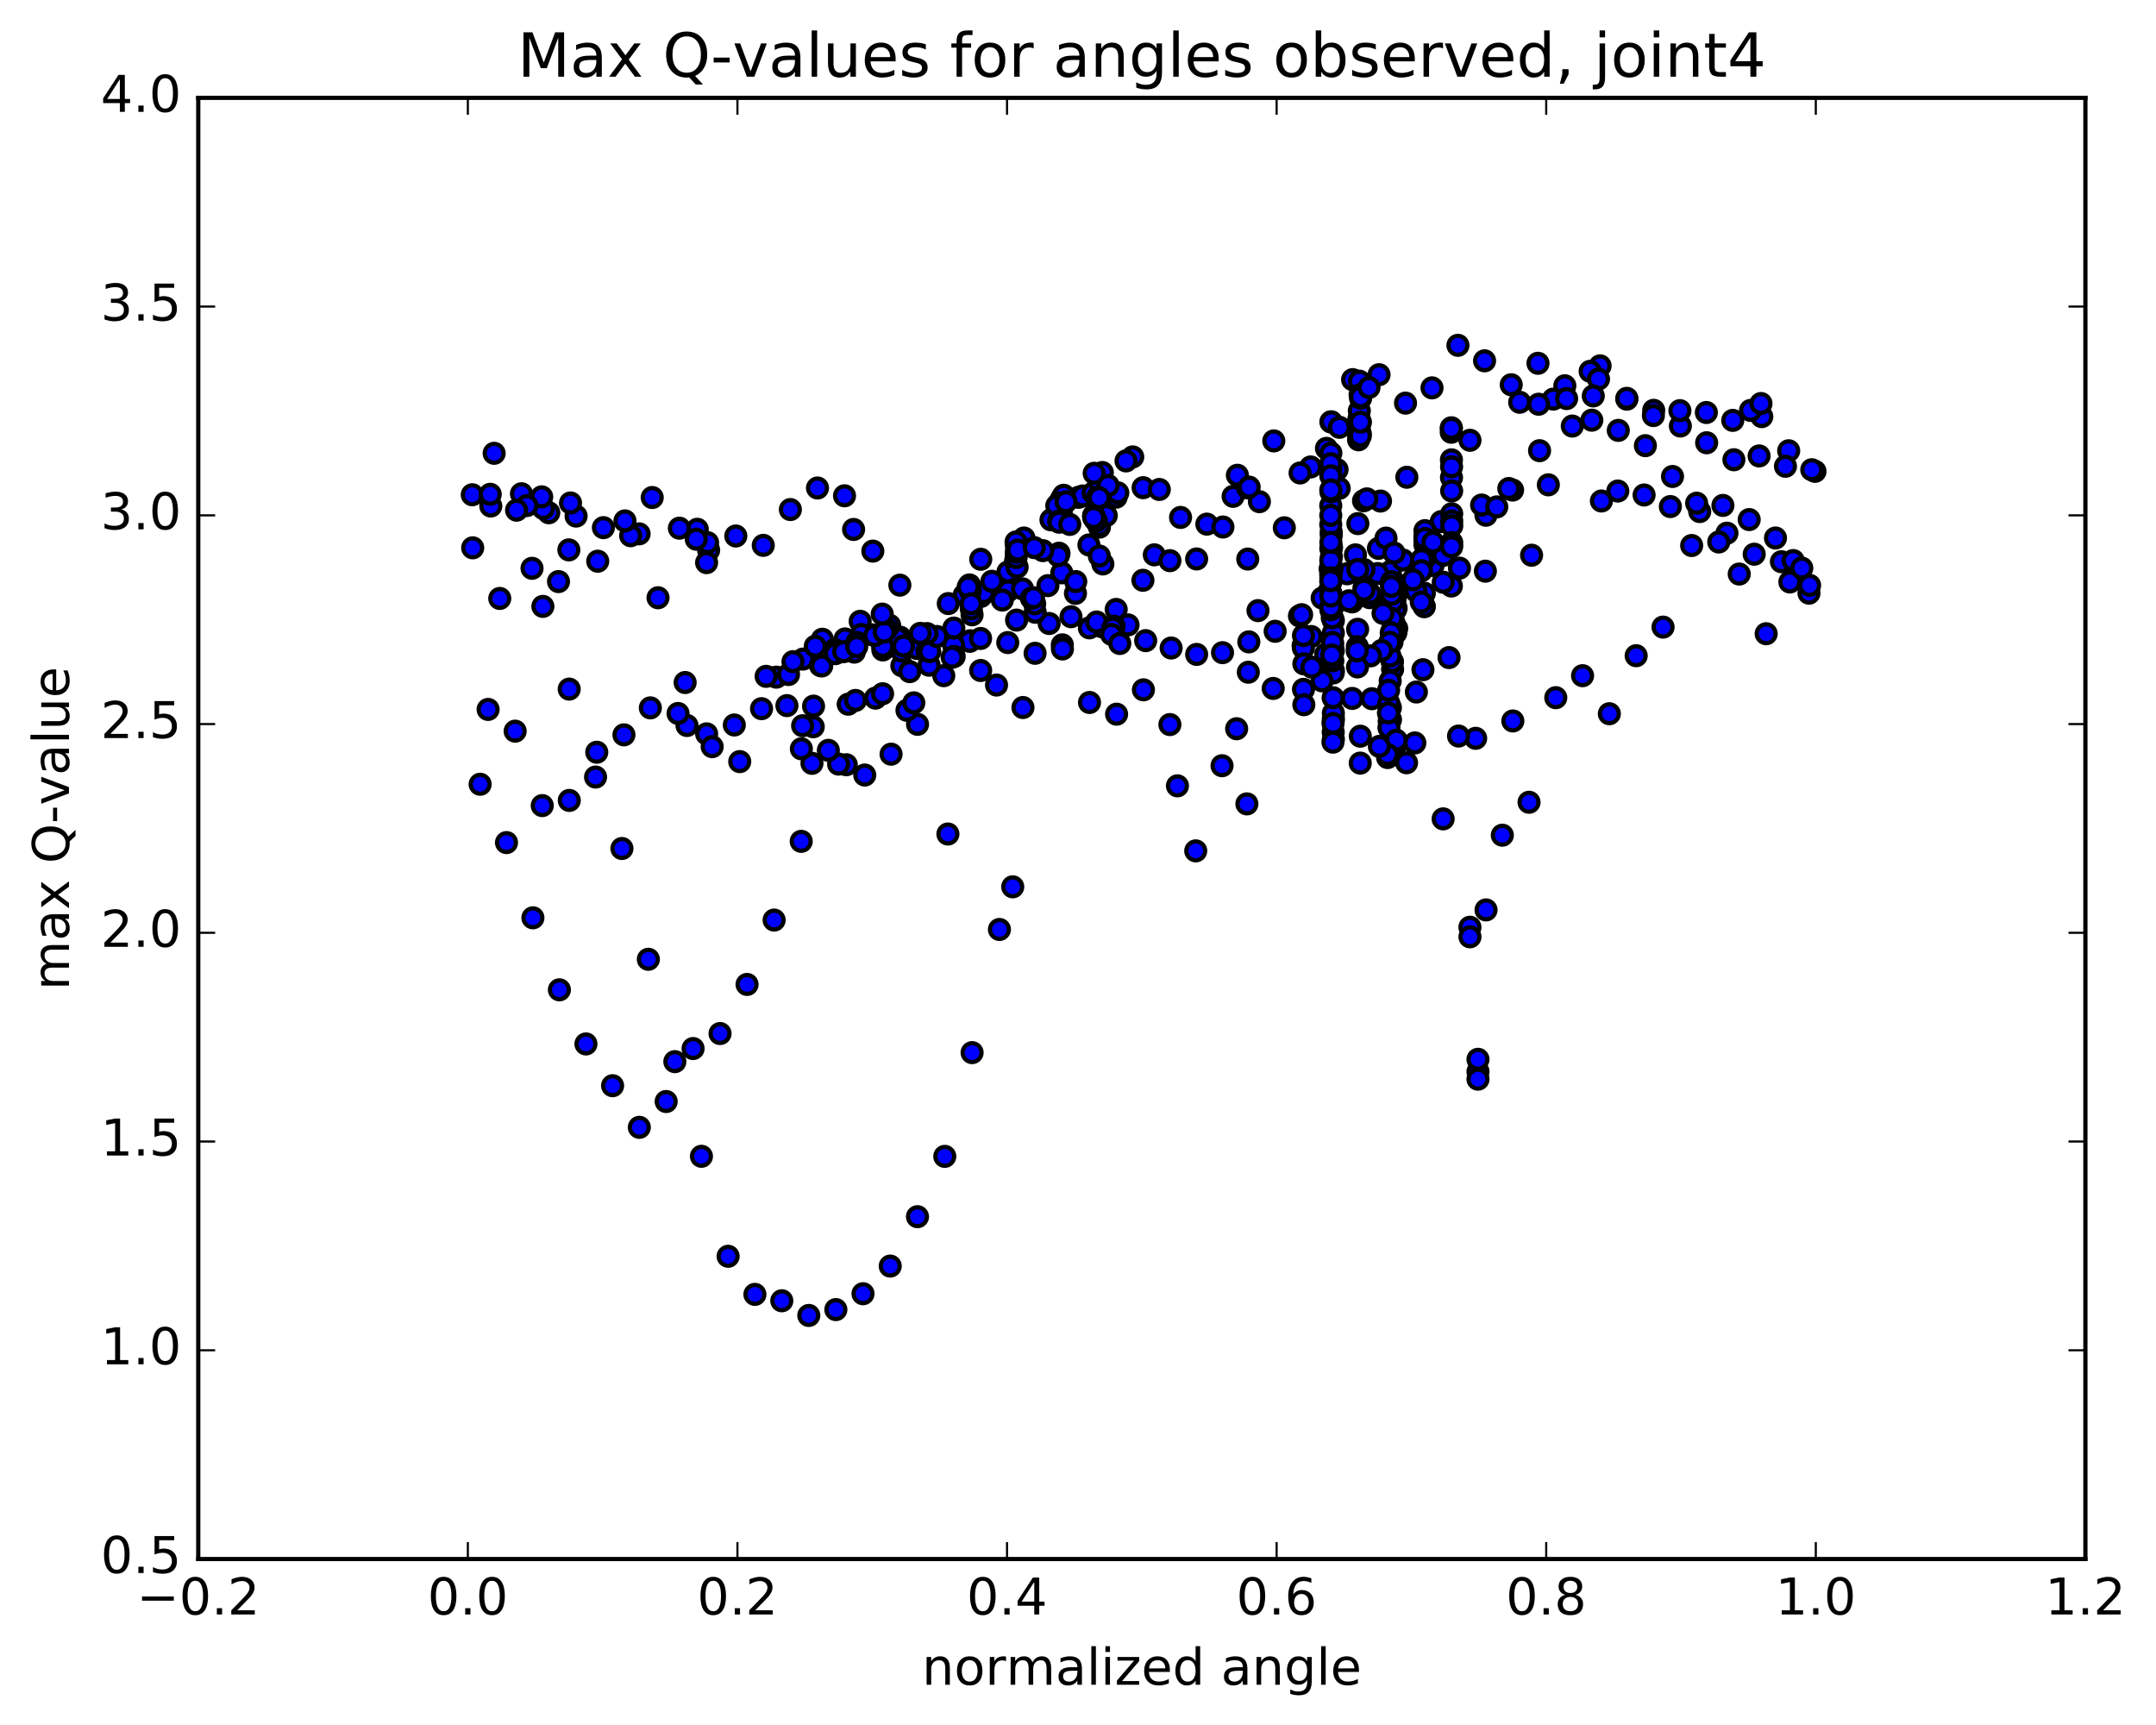 <?xml version="1.0" encoding="utf-8" standalone="no"?>
<!DOCTYPE svg PUBLIC "-//W3C//DTD SVG 1.1//EN"
  "http://www.w3.org/Graphics/SVG/1.1/DTD/svg11.dtd">
<!-- Created with matplotlib (http://matplotlib.org/) -->
<svg height="408pt" version="1.1" viewBox="0 0 510 408" width="510pt" xmlns="http://www.w3.org/2000/svg" xmlns:xlink="http://www.w3.org/1999/xlink">
 <defs>
  <style type="text/css">
*{stroke-linecap:butt;stroke-linejoin:round;stroke-miterlimit:100000;}
  </style>
 </defs>
 <g id="figure_1">
  <g id="patch_1">
   <path d="M 0 408.169 
L 510.039 408.169 
L 510.039 0 
L 0 0 
z
" style="fill:#ffffff;"/>
  </g>
  <g id="axes_1">
   <g id="patch_2">
    <path d="M 46.898 368.742 
L 493.298 368.742 
L 493.298 23.142 
L 46.898 23.142 
z
" style="fill:#ffffff;"/>
   </g>
   <g id="PathCollection_1">
    <defs>
     <path d="M 0 2.236 
C 0.593 2.236 1.162 2 1.581 1.581 
C 2 1.162 2.236 0.593 2.236 0 
C 2.236 -0.593 2 -1.162 1.581 -1.581 
C 1.162 -2 0.593 -2.236 0 -2.236 
C -0.593 -2.236 -1.162 -2 -1.581 -1.581 
C -2 -1.162 -2.236 -0.593 -2.236 0 
C -2.236 0.593 -2 1.162 -1.581 1.581 
C -1.162 2 -0.593 2.236 0 2.236 
z
" id="m2aed43b964" style="stroke:#000000;"/>
    </defs>
    <g clip-path="url(#p1150ca53db)">
     <use style="fill:#0000ff;stroke:#000000;" x="116.097" xlink:href="#m2aed43b964" y="119.683"/>
     <use style="fill:#0000ff;stroke:#000000;" x="349.616" xlink:href="#m2aed43b964" y="253.459"/>
     <use style="fill:#0000ff;stroke:#000000;" x="347.711" xlink:href="#m2aed43b964" y="219.311"/>
     <use style="fill:#0000ff;stroke:#000000;" x="341.373" xlink:href="#m2aed43b964" y="193.679"/>
     <use style="fill:#0000ff;stroke:#000000;" x="335.041" xlink:href="#m2aed43b964" y="163.673"/>
     <use style="fill:#0000ff;stroke:#000000;" x="328.893" xlink:href="#m2aed43b964" y="135.174"/>
     <use style="fill:#0000ff;stroke:#000000;" x="322.541" xlink:href="#m2aed43b964" y="118.452"/>
     <use style="fill:#0000ff;stroke:#000000;" x="316.278" xlink:href="#m2aed43b964" y="111.065"/>
     <use style="fill:#0000ff;stroke:#000000;" x="310.034" xlink:href="#m2aed43b964" y="110.444"/>
     <use style="fill:#0000ff;stroke:#000000;" x="303.804" xlink:href="#m2aed43b964" y="124.833"/>
     <use style="fill:#0000ff;stroke:#000000;" x="297.579" xlink:href="#m2aed43b964" y="144.421"/>
     <use style="fill:#0000ff;stroke:#000000;" x="295.157" xlink:href="#m2aed43b964" y="132.229"/>
     <use style="fill:#0000ff;stroke:#000000;" x="297.913" xlink:href="#m2aed43b964" y="118.658"/>
     <use style="fill:#0000ff;stroke:#000000;" x="291.694" xlink:href="#m2aed43b964" y="117.395"/>
     <use style="fill:#0000ff;stroke:#000000;" x="285.479" xlink:href="#m2aed43b964" y="123.969"/>
     <use style="fill:#0000ff;stroke:#000000;" x="279.262" xlink:href="#m2aed43b964" y="122.384"/>
     <use style="fill:#0000ff;stroke:#000000;" x="273.051" xlink:href="#m2aed43b964" y="131.231"/>
     <use style="fill:#0000ff;stroke:#000000;" x="266.838" xlink:href="#m2aed43b964" y="147.804"/>
     <use style="fill:#0000ff;stroke:#000000;" x="260.613" xlink:href="#m2aed43b964" y="148.225"/>
     <use style="fill:#0000ff;stroke:#000000;" x="254.402" xlink:href="#m2aed43b964" y="140.346"/>
     <use style="fill:#0000ff;stroke:#000000;" x="248.179" xlink:href="#m2aed43b964" y="147.47"/>
     <use style="fill:#0000ff;stroke:#000000;" x="241.975" xlink:href="#m2aed43b964" y="167.342"/>
     <use style="fill:#0000ff;stroke:#000000;" x="235.729" xlink:href="#m2aed43b964" y="162.026"/>
     <use style="fill:#0000ff;stroke:#000000;" x="229.522" xlink:href="#m2aed43b964" y="151.551"/>
     <use style="fill:#0000ff;stroke:#000000;" x="223.248" xlink:href="#m2aed43b964" y="159.81"/>
     <use style="fill:#0000ff;stroke:#000000;" x="217.039" xlink:href="#m2aed43b964" y="171.319"/>
     <use style="fill:#0000ff;stroke:#000000;" x="210.781" xlink:href="#m2aed43b964" y="178.378"/>
     <use style="fill:#0000ff;stroke:#000000;" x="204.554" xlink:href="#m2aed43b964" y="183.313"/>
     <use style="fill:#0000ff;stroke:#000000;" x="200.191" xlink:href="#m2aed43b964" y="180.876"/>
     <use style="fill:#0000ff;stroke:#000000;" x="198.367" xlink:href="#m2aed43b964" y="180.725"/>
     <use style="fill:#0000ff;stroke:#000000;" x="192.07" xlink:href="#m2aed43b964" y="180.544"/>
     <use style="fill:#0000ff;stroke:#000000;" x="189.563" xlink:href="#m2aed43b964" y="177.109"/>
     <use style="fill:#0000ff;stroke:#000000;" x="192.37" xlink:href="#m2aed43b964" y="171.893"/>
     <use style="fill:#0000ff;stroke:#000000;" x="189.86" xlink:href="#m2aed43b964" y="171.651"/>
     <use style="fill:#0000ff;stroke:#000000;" x="192.442" xlink:href="#m2aed43b964" y="167.017"/>
     <use style="fill:#0000ff;stroke:#000000;" x="186.145" xlink:href="#m2aed43b964" y="166.891"/>
     <use style="fill:#0000ff;stroke:#000000;" x="183.64" xlink:href="#m2aed43b964" y="160.159"/>
     <use style="fill:#0000ff;stroke:#000000;" x="189.952" xlink:href="#m2aed43b964" y="155.886"/>
     <use style="fill:#0000ff;stroke:#000000;" x="194.525" xlink:href="#m2aed43b964" y="151.197"/>
     <use style="fill:#0000ff;stroke:#000000;" x="192.849" xlink:href="#m2aed43b964" y="152.845"/>
     <use style="fill:#0000ff;stroke:#000000;" x="186.524" xlink:href="#m2aed43b964" y="159.537"/>
     <use style="fill:#0000ff;stroke:#000000;" x="180.14" xlink:href="#m2aed43b964" y="167.615"/>
     <use style="fill:#0000ff;stroke:#000000;" x="173.701" xlink:href="#m2aed43b964" y="171.475"/>
     <use style="fill:#0000ff;stroke:#000000;" x="167.154" xlink:href="#m2aed43b964" y="173.572"/>
     <use style="fill:#0000ff;stroke:#000000;" x="162.509" xlink:href="#m2aed43b964" y="171.597"/>
     <use style="fill:#0000ff;stroke:#000000;" x="160.392" xlink:href="#m2aed43b964" y="168.753"/>
     <use style="fill:#0000ff;stroke:#000000;" x="153.839" xlink:href="#m2aed43b964" y="167.427"/>
     <use style="fill:#0000ff;stroke:#000000;" x="147.594" xlink:href="#m2aed43b964" y="173.804"/>
     <use style="fill:#0000ff;stroke:#000000;" x="141.165" xlink:href="#m2aed43b964" y="177.921"/>
     <use style="fill:#0000ff;stroke:#000000;" x="134.665" xlink:href="#m2aed43b964" y="189.317"/>
     <use style="fill:#0000ff;stroke:#000000;" x="128.269" xlink:href="#m2aed43b964" y="190.54"/>
     <use style="fill:#0000ff;stroke:#000000;" x="121.859" xlink:href="#m2aed43b964" y="172.936"/>
     <use style="fill:#0000ff;stroke:#000000;" x="115.46" xlink:href="#m2aed43b964" y="167.793"/>
     <use style="fill:#0000ff;stroke:#000000;" x="427.915" xlink:href="#m2aed43b964" y="140.298"/>
     <use style="fill:#0000ff;stroke:#000000;" x="423.39" xlink:href="#m2aed43b964" y="137.649"/>
     <use style="fill:#0000ff;stroke:#000000;" x="421.396" xlink:href="#m2aed43b964" y="132.855"/>
     <use style="fill:#0000ff;stroke:#000000;" x="414.955" xlink:href="#m2aed43b964" y="131.082"/>
     <use style="fill:#0000ff;stroke:#000000;" x="408.51" xlink:href="#m2aed43b964" y="126.109"/>
     <use style="fill:#0000ff;stroke:#000000;" x="402.065" xlink:href="#m2aed43b964" y="120.992"/>
     <use style="fill:#0000ff;stroke:#000000;" x="395.633" xlink:href="#m2aed43b964" y="112.697"/>
     <use style="fill:#0000ff;stroke:#000000;" x="389.212" xlink:href="#m2aed43b964" y="105.41"/>
     <use style="fill:#0000ff;stroke:#000000;" x="382.804" xlink:href="#m2aed43b964" y="101.794"/>
     <use style="fill:#0000ff;stroke:#000000;" x="376.542" xlink:href="#m2aed43b964" y="99.382"/>
     <use style="fill:#0000ff;stroke:#000000;" x="370.158" xlink:href="#m2aed43b964" y="91.242"/>
     <use style="fill:#0000ff;stroke:#000000;" x="363.808" xlink:href="#m2aed43b964" y="85.923"/>
     <use style="fill:#0000ff;stroke:#000000;" x="359.481" xlink:href="#m2aed43b964" y="95.145"/>
     <use style="fill:#0000ff;stroke:#000000;" x="357.48" xlink:href="#m2aed43b964" y="91.004"/>
     <use style="fill:#0000ff;stroke:#000000;" x="351.171" xlink:href="#m2aed43b964" y="85.341"/>
     <use style="fill:#0000ff;stroke:#000000;" x="344.873" xlink:href="#m2aed43b964" y="81.675"/>
     <use style="fill:#0000ff;stroke:#000000;" x="338.743" xlink:href="#m2aed43b964" y="91.738"/>
     <use style="fill:#0000ff;stroke:#000000;" x="332.473" xlink:href="#m2aed43b964" y="95.349"/>
     <use style="fill:#0000ff;stroke:#000000;" x="326.217" xlink:href="#m2aed43b964" y="88.624"/>
     <use style="fill:#0000ff;stroke:#000000;" x="319.957" xlink:href="#m2aed43b964" y="89.788"/>
     <use style="fill:#0000ff;stroke:#000000;" x="313.771" xlink:href="#m2aed43b964" y="106.05"/>
     <use style="fill:#0000ff;stroke:#000000;" x="307.534" xlink:href="#m2aed43b964" y="111.864"/>
     <use style="fill:#0000ff;stroke:#000000;" x="301.317" xlink:href="#m2aed43b964" y="104.285"/>
     <use style="fill:#0000ff;stroke:#000000;" x="295.11" xlink:href="#m2aed43b964" y="115.394"/>
     <use style="fill:#0000ff;stroke:#000000;" x="292.704" xlink:href="#m2aed43b964" y="112.41"/>
     <use style="fill:#0000ff;stroke:#000000;" x="295.49" xlink:href="#m2aed43b964" y="115.214"/>
     <use style="fill:#0000ff;stroke:#000000;" x="289.281" xlink:href="#m2aed43b964" y="124.649"/>
     <use style="fill:#0000ff;stroke:#000000;" x="283.064" xlink:href="#m2aed43b964" y="132.204"/>
     <use style="fill:#0000ff;stroke:#000000;" x="276.743" xlink:href="#m2aed43b964" y="132.608"/>
     <use style="fill:#0000ff;stroke:#000000;" x="270.358" xlink:href="#m2aed43b964" y="137.248"/>
     <use style="fill:#0000ff;stroke:#000000;" x="264.031" xlink:href="#m2aed43b964" y="144.141"/>
     <use style="fill:#0000ff;stroke:#000000;" x="257.684" xlink:href="#m2aed43b964" y="148.501"/>
     <use style="fill:#0000ff;stroke:#000000;" x="251.289" xlink:href="#m2aed43b964" y="152.519"/>
     <use style="fill:#0000ff;stroke:#000000;" x="244.848" xlink:href="#m2aed43b964" y="154.517"/>
     <use style="fill:#0000ff;stroke:#000000;" x="238.386" xlink:href="#m2aed43b964" y="151.98"/>
     <use style="fill:#0000ff;stroke:#000000;" x="231.972" xlink:href="#m2aed43b964" y="158.584"/>
     <use style="fill:#0000ff;stroke:#000000;" x="229.383" xlink:href="#m2aed43b964" y="151.684"/>
     <use style="fill:#0000ff;stroke:#000000;" x="231.955" xlink:href="#m2aed43b964" y="151.011"/>
     <use style="fill:#0000ff;stroke:#000000;" x="225.562" xlink:href="#m2aed43b964" y="152.573"/>
     <use style="fill:#0000ff;stroke:#000000;" x="219.294" xlink:href="#m2aed43b964" y="151.134"/>
     <use style="fill:#0000ff;stroke:#000000;" x="216.959" xlink:href="#m2aed43b964" y="153.398"/>
     <use style="fill:#0000ff;stroke:#000000;" x="219.766" xlink:href="#m2aed43b964" y="157.334"/>
     <use style="fill:#0000ff;stroke:#000000;" x="213.33" xlink:href="#m2aed43b964" y="157.46"/>
     <use style="fill:#0000ff;stroke:#000000;" x="207.089" xlink:href="#m2aed43b964" y="165.125"/>
     <use style="fill:#0000ff;stroke:#000000;" x="200.641" xlink:href="#m2aed43b964" y="166.563"/>
     <use style="fill:#0000ff;stroke:#000000;" x="194.071" xlink:href="#m2aed43b964" y="157.402"/>
     <use style="fill:#0000ff;stroke:#000000;" x="187.584" xlink:href="#m2aed43b964" y="156.496"/>
     <use style="fill:#0000ff;stroke:#000000;" x="181.226" xlink:href="#m2aed43b964" y="159.968"/>
     <use style="fill:#0000ff;stroke:#000000;" x="174.986" xlink:href="#m2aed43b964" y="180.137"/>
     <use style="fill:#0000ff;stroke:#000000;" x="168.463" xlink:href="#m2aed43b964" y="176.601"/>
     <use style="fill:#0000ff;stroke:#000000;" x="162.068" xlink:href="#m2aed43b964" y="161.431"/>
     <use style="fill:#0000ff;stroke:#000000;" x="155.657" xlink:href="#m2aed43b964" y="141.381"/>
     <use style="fill:#0000ff;stroke:#000000;" x="151.179" xlink:href="#m2aed43b964" y="126.264"/>
     <use style="fill:#0000ff;stroke:#000000;" x="149.181" xlink:href="#m2aed43b964" y="126.708"/>
     <use style="fill:#0000ff;stroke:#000000;" x="142.734" xlink:href="#m2aed43b964" y="124.798"/>
     <use style="fill:#0000ff;stroke:#000000;" x="136.275" xlink:href="#m2aed43b964" y="122.063"/>
     <use style="fill:#0000ff;stroke:#000000;" x="129.812" xlink:href="#m2aed43b964" y="121.273"/>
     <use style="fill:#0000ff;stroke:#000000;" x="123.351" xlink:href="#m2aed43b964" y="116.783"/>
     <use style="fill:#0000ff;stroke:#000000;" x="116.892" xlink:href="#m2aed43b964" y="107.216"/>
     <use style="fill:#0000ff;stroke:#000000;" x="429.335" xlink:href="#m2aed43b964" y="111.479"/>
     <use style="fill:#0000ff;stroke:#000000;" x="423.114" xlink:href="#m2aed43b964" y="106.615"/>
     <use style="fill:#0000ff;stroke:#000000;" x="416.745" xlink:href="#m2aed43b964" y="98.533"/>
     <use style="fill:#0000ff;stroke:#000000;" x="414.083" xlink:href="#m2aed43b964" y="97.072"/>
     <use style="fill:#0000ff;stroke:#000000;" x="416.557" xlink:href="#m2aed43b964" y="95.443"/>
     <use style="fill:#0000ff;stroke:#000000;" x="410.15" xlink:href="#m2aed43b964" y="108.74"/>
     <use style="fill:#0000ff;stroke:#000000;" x="403.705" xlink:href="#m2aed43b964" y="104.725"/>
     <use style="fill:#0000ff;stroke:#000000;" x="397.49" xlink:href="#m2aed43b964" y="100.755"/>
     <use style="fill:#0000ff;stroke:#000000;" x="391.181" xlink:href="#m2aed43b964" y="97.054"/>
     <use style="fill:#0000ff;stroke:#000000;" x="384.833" xlink:href="#m2aed43b964" y="94.41"/>
     <use style="fill:#0000ff;stroke:#000000;" x="378.499" xlink:href="#m2aed43b964" y="86.532"/>
     <use style="fill:#0000ff;stroke:#000000;" x="376.148" xlink:href="#m2aed43b964" y="87.817"/>
     <use style="fill:#0000ff;stroke:#000000;" x="378.128" xlink:href="#m2aed43b964" y="89.649"/>
     <use style="fill:#0000ff;stroke:#000000;" x="371.923" xlink:href="#m2aed43b964" y="100.772"/>
     <use style="fill:#0000ff;stroke:#000000;" x="367.436" xlink:href="#m2aed43b964" y="94.399"/>
     <use style="fill:#0000ff;stroke:#000000;" x="363.954" xlink:href="#m2aed43b964" y="95.608"/>
     <use style="fill:#0000ff;stroke:#000000;" x="357.803" xlink:href="#m2aed43b964" y="115.909"/>
     <use style="fill:#0000ff;stroke:#000000;" x="351.502" xlink:href="#m2aed43b964" y="121.863"/>
     <use style="fill:#0000ff;stroke:#000000;" x="345.241" xlink:href="#m2aed43b964" y="134.374"/>
     <use style="fill:#0000ff;stroke:#000000;" x="338.981" xlink:href="#m2aed43b964" y="133.749"/>
     <use style="fill:#0000ff;stroke:#000000;" x="332.79" xlink:href="#m2aed43b964" y="112.877"/>
     <use style="fill:#0000ff;stroke:#000000;" x="326.557" xlink:href="#m2aed43b964" y="118.51"/>
     <use style="fill:#0000ff;stroke:#000000;" x="323.339" xlink:href="#m2aed43b964" y="118"/>
     <use style="fill:#0000ff;stroke:#000000;" x="326.063" xlink:href="#m2aed43b964" y="129.704"/>
     <use style="fill:#0000ff;stroke:#000000;" x="319.834" xlink:href="#m2aed43b964" y="142.362"/>
     <use style="fill:#0000ff;stroke:#000000;" x="313.606" xlink:href="#m2aed43b964" y="154.703"/>
     <use style="fill:#0000ff;stroke:#000000;" x="307.387" xlink:href="#m2aed43b964" y="145.677"/>
     <use style="fill:#0000ff;stroke:#000000;" x="301.174" xlink:href="#m2aed43b964" y="162.831"/>
     <use style="fill:#0000ff;stroke:#000000;" x="294.953" xlink:href="#m2aed43b964" y="190.136"/>
     <use style="fill:#0000ff;stroke:#000000;" x="292.528" xlink:href="#m2aed43b964" y="172.357"/>
     <use style="fill:#0000ff;stroke:#000000;" x="295.288" xlink:href="#m2aed43b964" y="158.998"/>
     <use style="fill:#0000ff;stroke:#000000;" x="289.073" xlink:href="#m2aed43b964" y="181.11"/>
     <use style="fill:#0000ff;stroke:#000000;" x="282.848" xlink:href="#m2aed43b964" y="201.248"/>
     <use style="fill:#0000ff;stroke:#000000;" x="278.524" xlink:href="#m2aed43b964" y="185.869"/>
     <use style="fill:#0000ff;stroke:#000000;" x="276.737" xlink:href="#m2aed43b964" y="171.374"/>
     <use style="fill:#0000ff;stroke:#000000;" x="270.474" xlink:href="#m2aed43b964" y="163.159"/>
     <use style="fill:#0000ff;stroke:#000000;" x="264.128" xlink:href="#m2aed43b964" y="168.918"/>
     <use style="fill:#0000ff;stroke:#000000;" x="257.722" xlink:href="#m2aed43b964" y="166.151"/>
     <use style="fill:#0000ff;stroke:#000000;" x="251.316" xlink:href="#m2aed43b964" y="153.494"/>
     <use style="fill:#0000ff;stroke:#000000;" x="244.877" xlink:href="#m2aed43b964" y="144.81"/>
     <use style="fill:#0000ff;stroke:#000000;" x="240.471" xlink:href="#m2aed43b964" y="146.668"/>
     <use style="fill:#0000ff;stroke:#000000;" x="238.508" xlink:href="#m2aed43b964" y="139.726"/>
     <use style="fill:#0000ff;stroke:#000000;" x="231.995" xlink:href="#m2aed43b964" y="132.278"/>
     <use style="fill:#0000ff;stroke:#000000;" x="225.629" xlink:href="#m2aed43b964" y="148.557"/>
     <use style="fill:#0000ff;stroke:#000000;" x="219.277" xlink:href="#m2aed43b964" y="153.924"/>
     <use style="fill:#0000ff;stroke:#000000;" x="212.862" xlink:href="#m2aed43b964" y="138.399"/>
     <use style="fill:#0000ff;stroke:#000000;" x="206.467" xlink:href="#m2aed43b964" y="130.348"/>
     <use style="fill:#0000ff;stroke:#000000;" x="201.914" xlink:href="#m2aed43b964" y="125.228"/>
     <use style="fill:#0000ff;stroke:#000000;" x="199.771" xlink:href="#m2aed43b964" y="117.265"/>
     <use style="fill:#0000ff;stroke:#000000;" x="193.379" xlink:href="#m2aed43b964" y="115.421"/>
     <use style="fill:#0000ff;stroke:#000000;" x="186.964" xlink:href="#m2aed43b964" y="120.518"/>
     <use style="fill:#0000ff;stroke:#000000;" x="180.55" xlink:href="#m2aed43b964" y="128.988"/>
     <use style="fill:#0000ff;stroke:#000000;" x="174.06" xlink:href="#m2aed43b964" y="126.773"/>
     <use style="fill:#0000ff;stroke:#000000;" x="167.625" xlink:href="#m2aed43b964" y="130.123"/>
     <use style="fill:#0000ff;stroke:#000000;" x="164.939" xlink:href="#m2aed43b964" y="125.188"/>
     <use style="fill:#0000ff;stroke:#000000;" x="167.38" xlink:href="#m2aed43b964" y="128.359"/>
     <use style="fill:#0000ff;stroke:#000000;" x="164.704" xlink:href="#m2aed43b964" y="127.528"/>
     <use style="fill:#0000ff;stroke:#000000;" x="167.144" xlink:href="#m2aed43b964" y="133.07"/>
     <use style="fill:#0000ff;stroke:#000000;" x="160.709" xlink:href="#m2aed43b964" y="124.927"/>
     <use style="fill:#0000ff;stroke:#000000;" x="154.281" xlink:href="#m2aed43b964" y="117.674"/>
     <use style="fill:#0000ff;stroke:#000000;" x="147.835" xlink:href="#m2aed43b964" y="123.205"/>
     <use style="fill:#0000ff;stroke:#000000;" x="141.393" xlink:href="#m2aed43b964" y="132.736"/>
     <use style="fill:#0000ff;stroke:#000000;" x="134.954" xlink:href="#m2aed43b964" y="118.962"/>
     <use style="fill:#0000ff;stroke:#000000;" x="128.518" xlink:href="#m2aed43b964" y="120.267"/>
     <use style="fill:#0000ff;stroke:#000000;" x="125.852" xlink:href="#m2aed43b964" y="134.416"/>
     <use style="fill:#0000ff;stroke:#000000;" x="132.115" xlink:href="#m2aed43b964" y="137.557"/>
     <use style="fill:#0000ff;stroke:#000000;" x="134.562" xlink:href="#m2aed43b964" y="130.058"/>
     <use style="fill:#0000ff;stroke:#000000;" x="128.137" xlink:href="#m2aed43b964" y="117.517"/>
     <use style="fill:#0000ff;stroke:#000000;" x="124.637" xlink:href="#m2aed43b964" y="119.574"/>
     <use style="fill:#0000ff;stroke:#000000;" x="118.217" xlink:href="#m2aed43b964" y="141.544"/>
     <use style="fill:#0000ff;stroke:#000000;" x="111.816" xlink:href="#m2aed43b964" y="129.57"/>
     <use style="fill:#0000ff;stroke:#000000;" x="428.059" xlink:href="#m2aed43b964" y="138.444"/>
     <use style="fill:#0000ff;stroke:#000000;" x="111.716" xlink:href="#m2aed43b964" y="117.019"/>
     <use style="fill:#0000ff;stroke:#000000;" x="424.177" xlink:href="#m2aed43b964" y="132.585"/>
     <use style="fill:#0000ff;stroke:#000000;" x="417.784" xlink:href="#m2aed43b964" y="149.892"/>
     <use style="fill:#0000ff;stroke:#000000;" x="411.413" xlink:href="#m2aed43b964" y="135.774"/>
     <use style="fill:#0000ff;stroke:#000000;" x="406.574" xlink:href="#m2aed43b964" y="128.19"/>
     <use style="fill:#0000ff;stroke:#000000;" x="400.162" xlink:href="#m2aed43b964" y="129.026"/>
     <use style="fill:#0000ff;stroke:#000000;" x="393.392" xlink:href="#m2aed43b964" y="148.324"/>
     <use style="fill:#0000ff;stroke:#000000;" x="387.035" xlink:href="#m2aed43b964" y="155.09"/>
     <use style="fill:#0000ff;stroke:#000000;" x="380.688" xlink:href="#m2aed43b964" y="168.813"/>
     <use style="fill:#0000ff;stroke:#000000;" x="374.353" xlink:href="#m2aed43b964" y="159.816"/>
     <use style="fill:#0000ff;stroke:#000000;" x="368.018" xlink:href="#m2aed43b964" y="165.015"/>
     <use style="fill:#0000ff;stroke:#000000;" x="361.693" xlink:href="#m2aed43b964" y="189.751"/>
     <use style="fill:#0000ff;stroke:#000000;" x="355.374" xlink:href="#m2aed43b964" y="197.541"/>
     <use style="fill:#0000ff;stroke:#000000;" x="349.066" xlink:href="#m2aed43b964" y="174.629"/>
     <use style="fill:#0000ff;stroke:#000000;" x="342.767" xlink:href="#m2aed43b964" y="155.532"/>
     <use style="fill:#0000ff;stroke:#000000;" x="336.597" xlink:href="#m2aed43b964" y="158.394"/>
     <use style="fill:#0000ff;stroke:#000000;" x="330.301" xlink:href="#m2aed43b964" y="176.003"/>
     <use style="fill:#0000ff;stroke:#000000;" x="349.616" xlink:href="#m2aed43b964" y="250.55"/>
     <use style="fill:#0000ff;stroke:#000000;" x="351.522" xlink:href="#m2aed43b964" y="215.213"/>
     <use style="fill:#0000ff;stroke:#000000;" x="357.861" xlink:href="#m2aed43b964" y="170.523"/>
     <use style="fill:#0000ff;stroke:#000000;" x="362.295" xlink:href="#m2aed43b964" y="131.32"/>
     <use style="fill:#0000ff;stroke:#000000;" x="364.183" xlink:href="#m2aed43b964" y="106.596"/>
     <use style="fill:#0000ff;stroke:#000000;" x="370.583" xlink:href="#m2aed43b964" y="94.266"/>
     <use style="fill:#0000ff;stroke:#000000;" x="376.888" xlink:href="#m2aed43b964" y="93.641"/>
     <use style="fill:#0000ff;stroke:#000000;" x="384.818" xlink:href="#m2aed43b964" y="94.218"/>
     <use style="fill:#0000ff;stroke:#000000;" x="391.106" xlink:href="#m2aed43b964" y="98.292"/>
     <use style="fill:#0000ff;stroke:#000000;" x="397.377" xlink:href="#m2aed43b964" y="97.128"/>
     <use style="fill:#0000ff;stroke:#000000;" x="403.638" xlink:href="#m2aed43b964" y="97.567"/>
     <use style="fill:#0000ff;stroke:#000000;" x="409.884" xlink:href="#m2aed43b964" y="99.429"/>
     <use style="fill:#0000ff;stroke:#000000;" x="416.118" xlink:href="#m2aed43b964" y="107.84"/>
     <use style="fill:#0000ff;stroke:#000000;" x="422.35" xlink:href="#m2aed43b964" y="110.283"/>
     <use style="fill:#0000ff;stroke:#000000;" x="428.576" xlink:href="#m2aed43b964" y="111.103"/>
     <use style="fill:#0000ff;stroke:#000000;" x="115.962" xlink:href="#m2aed43b964" y="116.915"/>
     <use style="fill:#0000ff;stroke:#000000;" x="122.194" xlink:href="#m2aed43b964" y="120.667"/>
     <use style="fill:#0000ff;stroke:#000000;" x="128.416" xlink:href="#m2aed43b964" y="143.423"/>
     <use style="fill:#0000ff;stroke:#000000;" x="134.644" xlink:href="#m2aed43b964" y="162.988"/>
     <use style="fill:#0000ff;stroke:#000000;" x="140.879" xlink:href="#m2aed43b964" y="183.788"/>
     <use style="fill:#0000ff;stroke:#000000;" x="147.117" xlink:href="#m2aed43b964" y="200.69"/>
     <use style="fill:#0000ff;stroke:#000000;" x="153.366" xlink:href="#m2aed43b964" y="226.891"/>
     <use style="fill:#0000ff;stroke:#000000;" x="159.634" xlink:href="#m2aed43b964" y="251.1"/>
     <use style="fill:#0000ff;stroke:#000000;" x="165.924" xlink:href="#m2aed43b964" y="273.489"/>
     <use style="fill:#0000ff;stroke:#000000;" x="172.236" xlink:href="#m2aed43b964" y="297.139"/>
     <use style="fill:#0000ff;stroke:#000000;" x="178.573" xlink:href="#m2aed43b964" y="306.15"/>
     <use style="fill:#0000ff;stroke:#000000;" x="184.934" xlink:href="#m2aed43b964" y="307.659"/>
     <use style="fill:#0000ff;stroke:#000000;" x="191.319" xlink:href="#m2aed43b964" y="311.131"/>
     <use style="fill:#0000ff;stroke:#000000;" x="197.722" xlink:href="#m2aed43b964" y="309.746"/>
     <use style="fill:#0000ff;stroke:#000000;" x="204.144" xlink:href="#m2aed43b964" y="305.992"/>
     <use style="fill:#0000ff;stroke:#000000;" x="210.584" xlink:href="#m2aed43b964" y="299.454"/>
     <use style="fill:#0000ff;stroke:#000000;" x="217.03" xlink:href="#m2aed43b964" y="287.773"/>
     <use style="fill:#0000ff;stroke:#000000;" x="223.487" xlink:href="#m2aed43b964" y="273.505"/>
     <use style="fill:#0000ff;stroke:#000000;" x="229.949" xlink:href="#m2aed43b964" y="248.969"/>
     <use style="fill:#0000ff;stroke:#000000;" x="236.416" xlink:href="#m2aed43b964" y="219.84"/>
     <use style="fill:#0000ff;stroke:#000000;" x="239.561" xlink:href="#m2aed43b964" y="209.752"/>
     <use style="fill:#0000ff;stroke:#000000;" x="224.226" xlink:href="#m2aed43b964" y="197.263"/>
     <use style="fill:#0000ff;stroke:#000000;" x="214.543" xlink:href="#m2aed43b964" y="168.006"/>
     <use style="fill:#0000ff;stroke:#000000;" x="216.164" xlink:href="#m2aed43b964" y="166.239"/>
     <use style="fill:#0000ff;stroke:#000000;" x="219.935" xlink:href="#m2aed43b964" y="154.125"/>
     <use style="fill:#0000ff;stroke:#000000;" x="225.715" xlink:href="#m2aed43b964" y="155.263"/>
     <use style="fill:#0000ff;stroke:#000000;" x="232.034" xlink:href="#m2aed43b964" y="141.07"/>
     <use style="fill:#0000ff;stroke:#000000;" x="238.427" xlink:href="#m2aed43b964" y="135.284"/>
     <use style="fill:#0000ff;stroke:#000000;" x="244.752" xlink:href="#m2aed43b964" y="142.807"/>
     <use style="fill:#0000ff;stroke:#000000;" x="251.168" xlink:href="#m2aed43b964" y="135.487"/>
     <use style="fill:#0000ff;stroke:#000000;" x="247.885" xlink:href="#m2aed43b964" y="138.515"/>
     <use style="fill:#0000ff;stroke:#000000;" x="253.349" xlink:href="#m2aed43b964" y="145.864"/>
     <use style="fill:#0000ff;stroke:#000000;" x="259.407" xlink:href="#m2aed43b964" y="147.121"/>
     <use style="fill:#0000ff;stroke:#000000;" x="263.55" xlink:href="#m2aed43b964" y="148.129"/>
     <use style="fill:#0000ff;stroke:#000000;" x="263.228" xlink:href="#m2aed43b964" y="148.56"/>
     <use style="fill:#0000ff;stroke:#000000;" x="262.942" xlink:href="#m2aed43b964" y="150.041"/>
     <use style="fill:#0000ff;stroke:#000000;" x="264.883" xlink:href="#m2aed43b964" y="152.204"/>
     <use style="fill:#0000ff;stroke:#000000;" x="271.011" xlink:href="#m2aed43b964" y="151.527"/>
     <use style="fill:#0000ff;stroke:#000000;" x="277.032" xlink:href="#m2aed43b964" y="153.27"/>
     <use style="fill:#0000ff;stroke:#000000;" x="283.068" xlink:href="#m2aed43b964" y="154.783"/>
     <use style="fill:#0000ff;stroke:#000000;" x="289.187" xlink:href="#m2aed43b964" y="154.369"/>
     <use style="fill:#0000ff;stroke:#000000;" x="295.413" xlink:href="#m2aed43b964" y="151.819"/>
     <use style="fill:#0000ff;stroke:#000000;" x="301.636" xlink:href="#m2aed43b964" y="149.314"/>
     <use style="fill:#0000ff;stroke:#000000;" x="307.898" xlink:href="#m2aed43b964" y="145.386"/>
     <use style="fill:#0000ff;stroke:#000000;" x="314.215" xlink:href="#m2aed43b964" y="140.181"/>
     <use style="fill:#0000ff;stroke:#000000;" x="318.653" xlink:href="#m2aed43b964" y="135.712"/>
     <use style="fill:#0000ff;stroke:#000000;" x="320.629" xlink:href="#m2aed43b964" y="131.239"/>
     <use style="fill:#0000ff;stroke:#000000;" x="327.858" xlink:href="#m2aed43b964" y="127.272"/>
     <use style="fill:#0000ff;stroke:#000000;" x="340.927" xlink:href="#m2aed43b964" y="123.368"/>
     <use style="fill:#0000ff;stroke:#000000;" x="350.476" xlink:href="#m2aed43b964" y="119.453"/>
     <use style="fill:#0000ff;stroke:#000000;" x="356.911" xlink:href="#m2aed43b964" y="115.545"/>
     <use style="fill:#0000ff;stroke:#000000;" x="366.26" xlink:href="#m2aed43b964" y="114.669"/>
     <use style="fill:#0000ff;stroke:#000000;" x="378.813" xlink:href="#m2aed43b964" y="118.495"/>
     <use style="fill:#0000ff;stroke:#000000;" x="382.691" xlink:href="#m2aed43b964" y="116.141"/>
     <use style="fill:#0000ff;stroke:#000000;" x="388.912" xlink:href="#m2aed43b964" y="117.076"/>
     <use style="fill:#0000ff;stroke:#000000;" x="395.126" xlink:href="#m2aed43b964" y="119.814"/>
     <use style="fill:#0000ff;stroke:#000000;" x="401.342" xlink:href="#m2aed43b964" y="119.015"/>
     <use style="fill:#0000ff;stroke:#000000;" x="407.554" xlink:href="#m2aed43b964" y="119.544"/>
     <use style="fill:#0000ff;stroke:#000000;" x="413.769" xlink:href="#m2aed43b964" y="122.889"/>
     <use style="fill:#0000ff;stroke:#000000;" x="419.987" xlink:href="#m2aed43b964" y="127.25"/>
     <use style="fill:#0000ff;stroke:#000000;" x="426.209" xlink:href="#m2aed43b964" y="134.365"/>
     <use style="fill:#0000ff;stroke:#000000;" x="113.577" xlink:href="#m2aed43b964" y="185.494"/>
     <use style="fill:#0000ff;stroke:#000000;" x="119.812" xlink:href="#m2aed43b964" y="199.292"/>
     <use style="fill:#0000ff;stroke:#000000;" x="126.059" xlink:href="#m2aed43b964" y="217.082"/>
     <use style="fill:#0000ff;stroke:#000000;" x="132.323" xlink:href="#m2aed43b964" y="234.111"/>
     <use style="fill:#0000ff;stroke:#000000;" x="138.606" xlink:href="#m2aed43b964" y="246.914"/>
     <use style="fill:#0000ff;stroke:#000000;" x="144.909" xlink:href="#m2aed43b964" y="256.793"/>
     <use style="fill:#0000ff;stroke:#000000;" x="151.234" xlink:href="#m2aed43b964" y="266.639"/>
     <use style="fill:#0000ff;stroke:#000000;" x="157.582" xlink:href="#m2aed43b964" y="260.532"/>
     <use style="fill:#0000ff;stroke:#000000;" x="163.946" xlink:href="#m2aed43b964" y="248.004"/>
     <use style="fill:#0000ff;stroke:#000000;" x="170.324" xlink:href="#m2aed43b964" y="244.456"/>
     <use style="fill:#0000ff;stroke:#000000;" x="176.718" xlink:href="#m2aed43b964" y="232.84"/>
     <use style="fill:#0000ff;stroke:#000000;" x="183.119" xlink:href="#m2aed43b964" y="217.615"/>
     <use style="fill:#0000ff;stroke:#000000;" x="189.528" xlink:href="#m2aed43b964" y="198.997"/>
     <use style="fill:#0000ff;stroke:#000000;" x="195.943" xlink:href="#m2aed43b964" y="177.473"/>
     <use style="fill:#0000ff;stroke:#000000;" x="202.361" xlink:href="#m2aed43b964" y="165.666"/>
     <use style="fill:#0000ff;stroke:#000000;" x="208.777" xlink:href="#m2aed43b964" y="164.086"/>
     <use style="fill:#0000ff;stroke:#000000;" x="215.198" xlink:href="#m2aed43b964" y="158.855"/>
     <use style="fill:#0000ff;stroke:#000000;" x="221.633" xlink:href="#m2aed43b964" y="150.542"/>
     <use style="fill:#0000ff;stroke:#000000;" x="228.076" xlink:href="#m2aed43b964" y="140.758"/>
     <use style="fill:#0000ff;stroke:#000000;" x="232.621" xlink:href="#m2aed43b964" y="140.189"/>
     <use style="fill:#0000ff;stroke:#000000;" x="234.625" xlink:href="#m2aed43b964" y="137.486"/>
     <use style="fill:#0000ff;stroke:#000000;" x="240.217" xlink:href="#m2aed43b964" y="132.806"/>
     <use style="fill:#0000ff;stroke:#000000;" x="240.6" xlink:href="#m2aed43b964" y="134.137"/>
     <use style="fill:#0000ff;stroke:#000000;" x="240.362" xlink:href="#m2aed43b964" y="131.869"/>
     <use style="fill:#0000ff;stroke:#000000;" x="240.403" xlink:href="#m2aed43b964" y="130.625"/>
     <use style="fill:#0000ff;stroke:#000000;" x="240.643" xlink:href="#m2aed43b964" y="130.165"/>
     <use style="fill:#0000ff;stroke:#000000;" x="241.882" xlink:href="#m2aed43b964" y="129.358"/>
     <use style="fill:#0000ff;stroke:#000000;" x="240.446" xlink:href="#m2aed43b964" y="129.197"/>
     <use style="fill:#0000ff;stroke:#000000;" x="242.216" xlink:href="#m2aed43b964" y="127.254"/>
     <use style="fill:#0000ff;stroke:#000000;" x="248.607" xlink:href="#m2aed43b964" y="122.955"/>
     <use style="fill:#0000ff;stroke:#000000;" x="250.779" xlink:href="#m2aed43b964" y="121.915"/>
     <use style="fill:#0000ff;stroke:#000000;" x="250.931" xlink:href="#m2aed43b964" y="121.566"/>
     <use style="fill:#0000ff;stroke:#000000;" x="251.041" xlink:href="#m2aed43b964" y="121.162"/>
     <use style="fill:#0000ff;stroke:#000000;" x="250.314" xlink:href="#m2aed43b964" y="119.721"/>
     <use style="fill:#0000ff;stroke:#000000;" x="250.323" xlink:href="#m2aed43b964" y="119.32"/>
     <use style="fill:#0000ff;stroke:#000000;" x="250.707" xlink:href="#m2aed43b964" y="118.797"/>
     <use style="fill:#0000ff;stroke:#000000;" x="250.717" xlink:href="#m2aed43b964" y="118.816"/>
     <use style="fill:#0000ff;stroke:#000000;" x="250.984" xlink:href="#m2aed43b964" y="118.241"/>
     <use style="fill:#0000ff;stroke:#000000;" x="251.338" xlink:href="#m2aed43b964" y="117.646"/>
     <use style="fill:#0000ff;stroke:#000000;" x="251.608" xlink:href="#m2aed43b964" y="117.143"/>
     <use style="fill:#0000ff;stroke:#000000;" x="255.117" xlink:href="#m2aed43b964" y="117.626"/>
     <use style="fill:#0000ff;stroke:#000000;" x="256.139" xlink:href="#m2aed43b964" y="117.306"/>
     <use style="fill:#0000ff;stroke:#000000;" x="250.721" xlink:href="#m2aed43b964" y="118.961"/>
     <use style="fill:#0000ff;stroke:#000000;" x="250.548" xlink:href="#m2aed43b964" y="119.413"/>
     <use style="fill:#0000ff;stroke:#000000;" x="249.983" xlink:href="#m2aed43b964" y="119.613"/>
     <use style="fill:#0000ff;stroke:#000000;" x="252.165" xlink:href="#m2aed43b964" y="118.68"/>
     <use style="fill:#0000ff;stroke:#000000;" x="258.584" xlink:href="#m2aed43b964" y="116.578"/>
     <use style="fill:#0000ff;stroke:#000000;" x="260.474" xlink:href="#m2aed43b964" y="116.011"/>
     <use style="fill:#0000ff;stroke:#000000;" x="260.672" xlink:href="#m2aed43b964" y="115.983"/>
     <use style="fill:#0000ff;stroke:#000000;" x="264.015" xlink:href="#m2aed43b964" y="117.592"/>
     <use style="fill:#0000ff;stroke:#000000;" x="270.403" xlink:href="#m2aed43b964" y="115.347"/>
     <use style="fill:#0000ff;stroke:#000000;" x="274.232" xlink:href="#m2aed43b964" y="115.768"/>
     <use style="fill:#0000ff;stroke:#000000;" x="264.409" xlink:href="#m2aed43b964" y="116.557"/>
     <use style="fill:#0000ff;stroke:#000000;" x="261.821" xlink:href="#m2aed43b964" y="114.798"/>
     <use style="fill:#0000ff;stroke:#000000;" x="260.3" xlink:href="#m2aed43b964" y="114.206"/>
     <use style="fill:#0000ff;stroke:#000000;" x="260.073" xlink:href="#m2aed43b964" y="113.913"/>
     <use style="fill:#0000ff;stroke:#000000;" x="260.066" xlink:href="#m2aed43b964" y="124.686"/>
     <use style="fill:#0000ff;stroke:#000000;" x="260.047" xlink:href="#m2aed43b964" y="124.226"/>
     <use style="fill:#0000ff;stroke:#000000;" x="261.686" xlink:href="#m2aed43b964" y="121.935"/>
     <use style="fill:#0000ff;stroke:#000000;" x="267.948" xlink:href="#m2aed43b964" y="108.07"/>
     <use style="fill:#0000ff;stroke:#000000;" x="266.361" xlink:href="#m2aed43b964" y="109.013"/>
     <use style="fill:#0000ff;stroke:#000000;" x="260.751" xlink:href="#m2aed43b964" y="111.761"/>
     <use style="fill:#0000ff;stroke:#000000;" x="258.793" xlink:href="#m2aed43b964" y="121.975"/>
     <use style="fill:#0000ff;stroke:#000000;" x="259.129" xlink:href="#m2aed43b964" y="123.019"/>
     <use style="fill:#0000ff;stroke:#000000;" x="259.349" xlink:href="#m2aed43b964" y="123.222"/>
     <use style="fill:#0000ff;stroke:#000000;" x="258.827" xlink:href="#m2aed43b964" y="111.942"/>
     <use style="fill:#0000ff;stroke:#000000;" x="258.769" xlink:href="#m2aed43b964" y="122.066"/>
     <use style="fill:#0000ff;stroke:#000000;" x="258.674" xlink:href="#m2aed43b964" y="121.962"/>
     <use style="fill:#0000ff;stroke:#000000;" x="258.709" xlink:href="#m2aed43b964" y="122.41"/>
     <use style="fill:#0000ff;stroke:#000000;" x="262.126" xlink:href="#m2aed43b964" y="114.823"/>
     <use style="fill:#0000ff;stroke:#000000;" x="259.63" xlink:href="#m2aed43b964" y="117.617"/>
     <use style="fill:#0000ff;stroke:#000000;" x="260.001" xlink:href="#m2aed43b964" y="117.704"/>
     <use style="fill:#0000ff;stroke:#000000;" x="257.587" xlink:href="#m2aed43b964" y="128.89"/>
     <use style="fill:#0000ff;stroke:#000000;" x="250.509" xlink:href="#m2aed43b964" y="130.846"/>
     <use style="fill:#0000ff;stroke:#000000;" x="250.326" xlink:href="#m2aed43b964" y="131.43"/>
     <use style="fill:#0000ff;stroke:#000000;" x="250.416" xlink:href="#m2aed43b964" y="123.25"/>
     <use style="fill:#0000ff;stroke:#000000;" x="250.534" xlink:href="#m2aed43b964" y="123.515"/>
     <use style="fill:#0000ff;stroke:#000000;" x="254.469" xlink:href="#m2aed43b964" y="137.556"/>
     <use style="fill:#0000ff;stroke:#000000;" x="260.88" xlink:href="#m2aed43b964" y="133.383"/>
     <use style="fill:#0000ff;stroke:#000000;" x="260.052" xlink:href="#m2aed43b964" y="131.513"/>
     <use style="fill:#0000ff;stroke:#000000;" x="253.052" xlink:href="#m2aed43b964" y="124.035"/>
     <use style="fill:#0000ff;stroke:#000000;" x="240.352" xlink:href="#m2aed43b964" y="128.182"/>
     <use style="fill:#0000ff;stroke:#000000;" x="240.751" xlink:href="#m2aed43b964" y="130.098"/>
     <use style="fill:#0000ff;stroke:#000000;" x="241.879" xlink:href="#m2aed43b964" y="139.281"/>
     <use style="fill:#0000ff;stroke:#000000;" x="243.98" xlink:href="#m2aed43b964" y="141.49"/>
     <use style="fill:#0000ff;stroke:#000000;" x="244.475" xlink:href="#m2aed43b964" y="141.374"/>
     <use style="fill:#0000ff;stroke:#000000;" x="246.682" xlink:href="#m2aed43b964" y="130.237"/>
     <use style="fill:#0000ff;stroke:#000000;" x="244.659" xlink:href="#m2aed43b964" y="129.525"/>
     <use style="fill:#0000ff;stroke:#000000;" x="237.094" xlink:href="#m2aed43b964" y="141.926"/>
     <use style="fill:#0000ff;stroke:#000000;" x="229.94" xlink:href="#m2aed43b964" y="145.421"/>
     <use style="fill:#0000ff;stroke:#000000;" x="229.485" xlink:href="#m2aed43b964" y="139.411"/>
     <use style="fill:#0000ff;stroke:#000000;" x="229.329" xlink:href="#m2aed43b964" y="138.348"/>
     <use style="fill:#0000ff;stroke:#000000;" x="229.529" xlink:href="#m2aed43b964" y="139.73"/>
     <use style="fill:#0000ff;stroke:#000000;" x="229.764" xlink:href="#m2aed43b964" y="144.008"/>
     <use style="fill:#0000ff;stroke:#000000;" x="229.027" xlink:href="#m2aed43b964" y="138.845"/>
     <use style="fill:#0000ff;stroke:#000000;" x="224.319" xlink:href="#m2aed43b964" y="142.755"/>
     <use style="fill:#0000ff;stroke:#000000;" x="212.913" xlink:href="#m2aed43b964" y="150.695"/>
     <use style="fill:#0000ff;stroke:#000000;" x="208.838" xlink:href="#m2aed43b964" y="153.725"/>
     <use style="fill:#0000ff;stroke:#000000;" x="213.266" xlink:href="#m2aed43b964" y="153.992"/>
     <use style="fill:#0000ff;stroke:#000000;" x="219.286" xlink:href="#m2aed43b964" y="149.85"/>
     <use style="fill:#0000ff;stroke:#000000;" x="225.221" xlink:href="#m2aed43b964" y="155.453"/>
     <use style="fill:#0000ff;stroke:#000000;" x="229.743" xlink:href="#m2aed43b964" y="142.803"/>
     <use style="fill:#0000ff;stroke:#000000;" x="212.202" xlink:href="#m2aed43b964" y="150.88"/>
     <use style="fill:#0000ff;stroke:#000000;" x="208.804" xlink:href="#m2aed43b964" y="152.876"/>
     <use style="fill:#0000ff;stroke:#000000;" x="213.71" xlink:href="#m2aed43b964" y="152.809"/>
     <use style="fill:#0000ff;stroke:#000000;" x="217.689" xlink:href="#m2aed43b964" y="149.806"/>
     <use style="fill:#0000ff;stroke:#000000;" x="206.393" xlink:href="#m2aed43b964" y="150.148"/>
     <use style="fill:#0000ff;stroke:#000000;" x="201.643" xlink:href="#m2aed43b964" y="152.422"/>
     <use style="fill:#0000ff;stroke:#000000;" x="198.147" xlink:href="#m2aed43b964" y="154.15"/>
     <use style="fill:#0000ff;stroke:#000000;" x="199.909" xlink:href="#m2aed43b964" y="151.12"/>
     <use style="fill:#0000ff;stroke:#000000;" x="197.442" xlink:href="#m2aed43b964" y="153.653"/>
     <use style="fill:#0000ff;stroke:#000000;" x="194.375" xlink:href="#m2aed43b964" y="157.513"/>
     <use style="fill:#0000ff;stroke:#000000;" x="197.61" xlink:href="#m2aed43b964" y="154.605"/>
     <use style="fill:#0000ff;stroke:#000000;" x="203.473" xlink:href="#m2aed43b964" y="146.95"/>
     <use style="fill:#0000ff;stroke:#000000;" x="203.731" xlink:href="#m2aed43b964" y="150.074"/>
     <use style="fill:#0000ff;stroke:#000000;" x="202.697" xlink:href="#m2aed43b964" y="151.927"/>
     <use style="fill:#0000ff;stroke:#000000;" x="202.077" xlink:href="#m2aed43b964" y="154.241"/>
     <use style="fill:#0000ff;stroke:#000000;" x="199.564" xlink:href="#m2aed43b964" y="154.139"/>
     <use style="fill:#0000ff;stroke:#000000;" x="202.661" xlink:href="#m2aed43b964" y="152.925"/>
     <use style="fill:#0000ff;stroke:#000000;" x="206.896" xlink:href="#m2aed43b964" y="150.317"/>
     <use style="fill:#0000ff;stroke:#000000;" x="210.442" xlink:href="#m2aed43b964" y="147.892"/>
     <use style="fill:#0000ff;stroke:#000000;" x="209.768" xlink:href="#m2aed43b964" y="148.805"/>
     <use style="fill:#0000ff;stroke:#000000;" x="209.136" xlink:href="#m2aed43b964" y="149.514"/>
     <use style="fill:#0000ff;stroke:#000000;" x="208.688" xlink:href="#m2aed43b964" y="145.248"/>
     <use style="fill:#0000ff;stroke:#000000;" x="349.616" xlink:href="#m2aed43b964" y="255.246"/>
     <use style="fill:#0000ff;stroke:#000000;" x="347.718" xlink:href="#m2aed43b964" y="221.573"/>
     <use style="fill:#0000ff;stroke:#000000;" x="345.017" xlink:href="#m2aed43b964" y="174.088"/>
     <use style="fill:#0000ff;stroke:#000000;" x="351.362" xlink:href="#m2aed43b964" y="135.095"/>
     <use style="fill:#0000ff;stroke:#000000;" x="354.061" xlink:href="#m2aed43b964" y="119.894"/>
     <use style="fill:#0000ff;stroke:#000000;" x="347.718" xlink:href="#m2aed43b964" y="104.136"/>
     <use style="fill:#0000ff;stroke:#000000;" x="343.293" xlink:href="#m2aed43b964" y="102.238"/>
     <use style="fill:#0000ff;stroke:#000000;" x="343.307" xlink:href="#m2aed43b964" y="101.175"/>
     <use style="fill:#0000ff;stroke:#000000;" x="343.321" xlink:href="#m2aed43b964" y="101.313"/>
     <use style="fill:#0000ff;stroke:#000000;" x="343.336" xlink:href="#m2aed43b964" y="108.76"/>
     <use style="fill:#0000ff;stroke:#000000;" x="343.351" xlink:href="#m2aed43b964" y="112.942"/>
     <use style="fill:#0000ff;stroke:#000000;" x="343.369" xlink:href="#m2aed43b964" y="110.402"/>
     <use style="fill:#0000ff;stroke:#000000;" x="343.387" xlink:href="#m2aed43b964" y="116.118"/>
     <use style="fill:#0000ff;stroke:#000000;" x="343.401" xlink:href="#m2aed43b964" y="121.522"/>
     <use style="fill:#0000ff;stroke:#000000;" x="343.408" xlink:href="#m2aed43b964" y="123.219"/>
     <use style="fill:#0000ff;stroke:#000000;" x="343.414" xlink:href="#m2aed43b964" y="124.373"/>
     <use style="fill:#0000ff;stroke:#000000;" x="343.409" xlink:href="#m2aed43b964" y="128.326"/>
     <use style="fill:#0000ff;stroke:#000000;" x="341.499" xlink:href="#m2aed43b964" y="131.331"/>
     <use style="fill:#0000ff;stroke:#000000;" x="337.061" xlink:href="#m2aed43b964" y="132.057"/>
     <use style="fill:#0000ff;stroke:#000000;" x="337.07" xlink:href="#m2aed43b964" y="128.847"/>
     <use style="fill:#0000ff;stroke:#000000;" x="337.075" xlink:href="#m2aed43b964" y="127.539"/>
     <use style="fill:#0000ff;stroke:#000000;" x="337.073" xlink:href="#m2aed43b964" y="126.736"/>
     <use style="fill:#0000ff;stroke:#000000;" x="337.073" xlink:href="#m2aed43b964" y="125.51"/>
     <use style="fill:#0000ff;stroke:#000000;" x="337.063" xlink:href="#m2aed43b964" y="127.362"/>
     <use style="fill:#0000ff;stroke:#000000;" x="338.953" xlink:href="#m2aed43b964" y="128.238"/>
     <use style="fill:#0000ff;stroke:#000000;" x="343.372" xlink:href="#m2aed43b964" y="129.28"/>
     <use style="fill:#0000ff;stroke:#000000;" x="343.346" xlink:href="#m2aed43b964" y="129.295"/>
     <use style="fill:#0000ff;stroke:#000000;" x="343.32" xlink:href="#m2aed43b964" y="138.607"/>
     <use style="fill:#0000ff;stroke:#000000;" x="341.392" xlink:href="#m2aed43b964" y="137.712"/>
     <use style="fill:#0000ff;stroke:#000000;" x="336.929" xlink:href="#m2aed43b964" y="140.305"/>
     <use style="fill:#0000ff;stroke:#000000;" x="336.905" xlink:href="#m2aed43b964" y="143.499"/>
     <use style="fill:#0000ff;stroke:#000000;" x="336.877" xlink:href="#m2aed43b964" y="143.385"/>
     <use style="fill:#0000ff;stroke:#000000;" x="334.947" xlink:href="#m2aed43b964" y="139.8"/>
     <use style="fill:#0000ff;stroke:#000000;" x="330.428" xlink:href="#m2aed43b964" y="139.243"/>
     <use style="fill:#0000ff;stroke:#000000;" x="330.411" xlink:href="#m2aed43b964" y="138.196"/>
     <use style="fill:#0000ff;stroke:#000000;" x="330.388" xlink:href="#m2aed43b964" y="148.641"/>
     <use style="fill:#0000ff;stroke:#000000;" x="328.457" xlink:href="#m2aed43b964" y="143.053"/>
     <use style="fill:#0000ff;stroke:#000000;" x="323.994" xlink:href="#m2aed43b964" y="141.364"/>
     <use style="fill:#0000ff;stroke:#000000;" x="323.987" xlink:href="#m2aed43b964" y="140.331"/>
     <use style="fill:#0000ff;stroke:#000000;" x="325.88" xlink:href="#m2aed43b964" y="135.653"/>
     <use style="fill:#0000ff;stroke:#000000;" x="330.294" xlink:href="#m2aed43b964" y="138.267"/>
     <use style="fill:#0000ff;stroke:#000000;" x="330.255" xlink:href="#m2aed43b964" y="143.84"/>
     <use style="fill:#0000ff;stroke:#000000;" x="330.21" xlink:href="#m2aed43b964" y="149.235"/>
     <use style="fill:#0000ff;stroke:#000000;" x="330.164" xlink:href="#m2aed43b964" y="149.694"/>
     <use style="fill:#0000ff;stroke:#000000;" x="330.078" xlink:href="#m2aed43b964" y="144.246"/>
     <use style="fill:#0000ff;stroke:#000000;" x="330.038" xlink:href="#m2aed43b964" y="141.561"/>
     <use style="fill:#0000ff;stroke:#000000;" x="330.003" xlink:href="#m2aed43b964" y="139.197"/>
     <use style="fill:#0000ff;stroke:#000000;" x="331.876" xlink:href="#m2aed43b964" y="132.46"/>
     <use style="fill:#0000ff;stroke:#000000;" x="336.284" xlink:href="#m2aed43b964" y="132.372"/>
     <use style="fill:#0000ff;stroke:#000000;" x="336.245" xlink:href="#m2aed43b964" y="134.988"/>
     <use style="fill:#0000ff;stroke:#000000;" x="336.195" xlink:href="#m2aed43b964" y="142.403"/>
     <use style="fill:#0000ff;stroke:#000000;" x="334.247" xlink:href="#m2aed43b964" y="137.139"/>
     <use style="fill:#0000ff;stroke:#000000;" x="329.762" xlink:href="#m2aed43b964" y="130.797"/>
     <use style="fill:#0000ff;stroke:#000000;" x="329.726" xlink:href="#m2aed43b964" y="137.965"/>
     <use style="fill:#0000ff;stroke:#000000;" x="329.684" xlink:href="#m2aed43b964" y="147.107"/>
     <use style="fill:#0000ff;stroke:#000000;" x="329.637" xlink:href="#m2aed43b964" y="147.644"/>
     <use style="fill:#0000ff;stroke:#000000;" x="329.587" xlink:href="#m2aed43b964" y="149.589"/>
     <use style="fill:#0000ff;stroke:#000000;" x="329.539" xlink:href="#m2aed43b964" y="142.217"/>
     <use style="fill:#0000ff;stroke:#000000;" x="329.495" xlink:href="#m2aed43b964" y="138.372"/>
     <use style="fill:#0000ff;stroke:#000000;" x="329.455" xlink:href="#m2aed43b964" y="148.673"/>
     <use style="fill:#0000ff;stroke:#000000;" x="329.416" xlink:href="#m2aed43b964" y="158.296"/>
     <use style="fill:#0000ff;stroke:#000000;" x="329.372" xlink:href="#m2aed43b964" y="156.564"/>
     <use style="fill:#0000ff;stroke:#000000;" x="329.323" xlink:href="#m2aed43b964" y="156.444"/>
     <use style="fill:#0000ff;stroke:#000000;" x="329.276" xlink:href="#m2aed43b964" y="151.88"/>
     <use style="fill:#0000ff;stroke:#000000;" x="329.233" xlink:href="#m2aed43b964" y="146.277"/>
     <use style="fill:#0000ff;stroke:#000000;" x="329.196" xlink:href="#m2aed43b964" y="140.558"/>
     <use style="fill:#0000ff;stroke:#000000;" x="329.165" xlink:href="#m2aed43b964" y="137.591"/>
     <use style="fill:#0000ff;stroke:#000000;" x="329.133" xlink:href="#m2aed43b964" y="138.71"/>
     <use style="fill:#0000ff;stroke:#000000;" x="329.09" xlink:href="#m2aed43b964" y="149.68"/>
     <use style="fill:#0000ff;stroke:#000000;" x="327.151" xlink:href="#m2aed43b964" y="145.07"/>
     <use style="fill:#0000ff;stroke:#000000;" x="322.676" xlink:href="#m2aed43b964" y="138.912"/>
     <use style="fill:#0000ff;stroke:#000000;" x="322.657" xlink:href="#m2aed43b964" y="134.722"/>
     <use style="fill:#0000ff;stroke:#000000;" x="322.64" xlink:href="#m2aed43b964" y="139.591"/>
     <use style="fill:#0000ff;stroke:#000000;" x="324.52" xlink:href="#m2aed43b964" y="165.261"/>
     <use style="fill:#0000ff;stroke:#000000;" x="328.922" xlink:href="#m2aed43b964" y="170.21"/>
     <use style="fill:#0000ff;stroke:#000000;" x="328.9" xlink:href="#m2aed43b964" y="167.379"/>
     <use style="fill:#0000ff;stroke:#000000;" x="328.849" xlink:href="#m2aed43b964" y="161.071"/>
     <use style="fill:#0000ff;stroke:#000000;" x="328.804" xlink:href="#m2aed43b964" y="155.189"/>
     <use style="fill:#0000ff;stroke:#000000;" x="328.763" xlink:href="#m2aed43b964" y="151.918"/>
     <use style="fill:#0000ff;stroke:#000000;" x="326.82" xlink:href="#m2aed43b964" y="153.842"/>
     <use style="fill:#0000ff;stroke:#000000;" x="324.21" xlink:href="#m2aed43b964" y="155.121"/>
     <use style="fill:#0000ff;stroke:#000000;" x="328.605" xlink:href="#m2aed43b964" y="170.616"/>
     <use style="fill:#0000ff;stroke:#000000;" x="328.559" xlink:href="#m2aed43b964" y="172.136"/>
     <use style="fill:#0000ff;stroke:#000000;" x="328.516" xlink:href="#m2aed43b964" y="166.334"/>
     <use style="fill:#0000ff;stroke:#000000;" x="328.477" xlink:href="#m2aed43b964" y="163.254"/>
     <use style="fill:#0000ff;stroke:#000000;" x="328.437" xlink:href="#m2aed43b964" y="168.628"/>
     <use style="fill:#0000ff;stroke:#000000;" x="330.294" xlink:href="#m2aed43b964" y="175.059"/>
     <use style="fill:#0000ff;stroke:#000000;" x="334.679" xlink:href="#m2aed43b964" y="175.72"/>
     <use style="fill:#0000ff;stroke:#000000;" x="332.719" xlink:href="#m2aed43b964" y="180.41"/>
     <use style="fill:#0000ff;stroke:#000000;" x="328.236" xlink:href="#m2aed43b964" y="179.175"/>
     <use style="fill:#0000ff;stroke:#000000;" x="328.202" xlink:href="#m2aed43b964" y="178.443"/>
     <use style="fill:#0000ff;stroke:#000000;" x="326.287" xlink:href="#m2aed43b964" y="176.535"/>
     <use style="fill:#0000ff;stroke:#000000;" x="321.781" xlink:href="#m2aed43b964" y="174.127"/>
     <use style="fill:#0000ff;stroke:#000000;" x="321.764" xlink:href="#m2aed43b964" y="180.491"/>
     <use style="fill:#0000ff;stroke:#000000;" x="319.863" xlink:href="#m2aed43b964" y="165.194"/>
     <use style="fill:#0000ff;stroke:#000000;" x="315.384" xlink:href="#m2aed43b964" y="170.503"/>
     <use style="fill:#0000ff;stroke:#000000;" x="315.411" xlink:href="#m2aed43b964" y="174.863"/>
     <use style="fill:#0000ff;stroke:#000000;" x="315.372" xlink:href="#m2aed43b964" y="173.169"/>
     <use style="fill:#0000ff;stroke:#000000;" x="315.41" xlink:href="#m2aed43b964" y="169.872"/>
     <use style="fill:#0000ff;stroke:#000000;" x="315.408" xlink:href="#m2aed43b964" y="168.669"/>
     <use style="fill:#0000ff;stroke:#000000;" x="315.411" xlink:href="#m2aed43b964" y="158.593"/>
     <use style="fill:#0000ff;stroke:#000000;" x="315.408" xlink:href="#m2aed43b964" y="146.785"/>
     <use style="fill:#0000ff;stroke:#000000;" x="315.396" xlink:href="#m2aed43b964" y="149.707"/>
     <use style="fill:#0000ff;stroke:#000000;" x="315.383" xlink:href="#m2aed43b964" y="153.911"/>
     <use style="fill:#0000ff;stroke:#000000;" x="315.367" xlink:href="#m2aed43b964" y="159.17"/>
     <use style="fill:#0000ff;stroke:#000000;" x="315.347" xlink:href="#m2aed43b964" y="165.032"/>
     <use style="fill:#0000ff;stroke:#000000;" x="315.327" xlink:href="#m2aed43b964" y="171.115"/>
     <use style="fill:#0000ff;stroke:#000000;" x="315.308" xlink:href="#m2aed43b964" y="175.536"/>
     <use style="fill:#0000ff;stroke:#000000;" x="315.279" xlink:href="#m2aed43b964" y="156.307"/>
     <use style="fill:#0000ff;stroke:#000000;" x="315.259" xlink:href="#m2aed43b964" y="153.645"/>
     <use style="fill:#0000ff;stroke:#000000;" x="315.233" xlink:href="#m2aed43b964" y="152.465"/>
     <use style="fill:#0000ff;stroke:#000000;" x="315.211" xlink:href="#m2aed43b964" y="151.947"/>
     <use style="fill:#0000ff;stroke:#000000;" x="315.189" xlink:href="#m2aed43b964" y="142.303"/>
     <use style="fill:#0000ff;stroke:#000000;" x="315.167" xlink:href="#m2aed43b964" y="143.804"/>
     <use style="fill:#0000ff;stroke:#000000;" x="315.149" xlink:href="#m2aed43b964" y="146.125"/>
     <use style="fill:#0000ff;stroke:#000000;" x="315.122" xlink:href="#m2aed43b964" y="142.571"/>
     <use style="fill:#0000ff;stroke:#000000;" x="315.105" xlink:href="#m2aed43b964" y="141.82"/>
     <use style="fill:#0000ff;stroke:#000000;" x="315.086" xlink:href="#m2aed43b964" y="134.596"/>
     <use style="fill:#0000ff;stroke:#000000;" x="315.067" xlink:href="#m2aed43b964" y="142.964"/>
     <use style="fill:#0000ff;stroke:#000000;" x="315.047" xlink:href="#m2aed43b964" y="155.975"/>
     <use style="fill:#0000ff;stroke:#000000;" x="315.028" xlink:href="#m2aed43b964" y="154.923"/>
     <use style="fill:#0000ff;stroke:#000000;" x="315.004" xlink:href="#m2aed43b964" y="142.984"/>
     <use style="fill:#0000ff;stroke:#000000;" x="314.986" xlink:href="#m2aed43b964" y="134.179"/>
     <use style="fill:#0000ff;stroke:#000000;" x="314.966" xlink:href="#m2aed43b964" y="129.501"/>
     <use style="fill:#0000ff;stroke:#000000;" x="314.947" xlink:href="#m2aed43b964" y="131.634"/>
     <use style="fill:#0000ff;stroke:#000000;" x="314.927" xlink:href="#m2aed43b964" y="129.449"/>
     <use style="fill:#0000ff;stroke:#000000;" x="314.912" xlink:href="#m2aed43b964" y="126.572"/>
     <use style="fill:#0000ff;stroke:#000000;" x="314.897" xlink:href="#m2aed43b964" y="125.833"/>
     <use style="fill:#0000ff;stroke:#000000;" x="316.786" xlink:href="#m2aed43b964" y="115.501"/>
     <use style="fill:#0000ff;stroke:#000000;" x="321.204" xlink:href="#m2aed43b964" y="123.844"/>
     <use style="fill:#0000ff;stroke:#000000;" x="321.178" xlink:href="#m2aed43b964" y="134.683"/>
     <use style="fill:#0000ff;stroke:#000000;" x="321.148" xlink:href="#m2aed43b964" y="148.839"/>
     <use style="fill:#0000ff;stroke:#000000;" x="321.116" xlink:href="#m2aed43b964" y="157.744"/>
     <use style="fill:#0000ff;stroke:#000000;" x="321.078" xlink:href="#m2aed43b964" y="152.96"/>
     <use style="fill:#0000ff;stroke:#000000;" x="321.046" xlink:href="#m2aed43b964" y="153.936"/>
     <use style="fill:#0000ff;stroke:#000000;" x="319.114" xlink:href="#m2aed43b964" y="142.098"/>
     <use style="fill:#0000ff;stroke:#000000;" x="314.645" xlink:href="#m2aed43b964" y="134.568"/>
     <use style="fill:#0000ff;stroke:#000000;" x="314.628" xlink:href="#m2aed43b964" y="141.978"/>
     <use style="fill:#0000ff;stroke:#000000;" x="314.611" xlink:href="#m2aed43b964" y="142.748"/>
     <use style="fill:#0000ff;stroke:#000000;" x="312.735" xlink:href="#m2aed43b964" y="161.035"/>
     <use style="fill:#0000ff;stroke:#000000;" x="308.252" xlink:href="#m2aed43b964" y="152.687"/>
     <use style="fill:#0000ff;stroke:#000000;" x="310.152" xlink:href="#m2aed43b964" y="150.548"/>
     <use style="fill:#0000ff;stroke:#000000;" x="312.762" xlink:href="#m2aed43b964" y="141.45"/>
     <use style="fill:#0000ff;stroke:#000000;" x="308.322" xlink:href="#m2aed43b964" y="153.273"/>
     <use style="fill:#0000ff;stroke:#000000;" x="308.33" xlink:href="#m2aed43b964" y="150.322"/>
     <use style="fill:#0000ff;stroke:#000000;" x="308.339" xlink:href="#m2aed43b964" y="163.045"/>
     <use style="fill:#0000ff;stroke:#000000;" x="308.422" xlink:href="#m2aed43b964" y="166.678"/>
     <use style="fill:#0000ff;stroke:#000000;" x="308.422" xlink:href="#m2aed43b964" y="157.013"/>
     <use style="fill:#0000ff;stroke:#000000;" x="310.33" xlink:href="#m2aed43b964" y="157.803"/>
     <use style="fill:#0000ff;stroke:#000000;" x="314.803" xlink:href="#m2aed43b964" y="144.232"/>
     <use style="fill:#0000ff;stroke:#000000;" x="314.807" xlink:href="#m2aed43b964" y="143.573"/>
     <use style="fill:#0000ff;stroke:#000000;" x="314.812" xlink:href="#m2aed43b964" y="135.908"/>
     <use style="fill:#0000ff;stroke:#000000;" x="314.811" xlink:href="#m2aed43b964" y="140.261"/>
     <use style="fill:#0000ff;stroke:#000000;" x="314.809" xlink:href="#m2aed43b964" y="137.673"/>
     <use style="fill:#0000ff;stroke:#000000;" x="314.801" xlink:href="#m2aed43b964" y="135.876"/>
     <use style="fill:#0000ff;stroke:#000000;" x="314.802" xlink:href="#m2aed43b964" y="129.744"/>
     <use style="fill:#0000ff;stroke:#000000;" x="314.806" xlink:href="#m2aed43b964" y="134.046"/>
     <use style="fill:#0000ff;stroke:#000000;" x="314.807" xlink:href="#m2aed43b964" y="140.986"/>
     <use style="fill:#0000ff;stroke:#000000;" x="314.8" xlink:href="#m2aed43b964" y="132.547"/>
     <use style="fill:#0000ff;stroke:#000000;" x="314.789" xlink:href="#m2aed43b964" y="124.075"/>
     <use style="fill:#0000ff;stroke:#000000;" x="314.786" xlink:href="#m2aed43b964" y="119.599"/>
     <use style="fill:#0000ff;stroke:#000000;" x="314.815" xlink:href="#m2aed43b964" y="107.165"/>
     <use style="fill:#0000ff;stroke:#000000;" x="314.821" xlink:href="#m2aed43b964" y="110.697"/>
     <use style="fill:#0000ff;stroke:#000000;" x="314.82" xlink:href="#m2aed43b964" y="116.314"/>
     <use style="fill:#0000ff;stroke:#000000;" x="314.816" xlink:href="#m2aed43b964" y="128.262"/>
     <use style="fill:#0000ff;stroke:#000000;" x="314.805" xlink:href="#m2aed43b964" y="136.669"/>
     <use style="fill:#0000ff;stroke:#000000;" x="314.799" xlink:href="#m2aed43b964" y="137.347"/>
     <use style="fill:#0000ff;stroke:#000000;" x="314.792" xlink:href="#m2aed43b964" y="121.899"/>
     <use style="fill:#0000ff;stroke:#000000;" x="314.789" xlink:href="#m2aed43b964" y="111.904"/>
     <use style="fill:#0000ff;stroke:#000000;" x="314.791" xlink:href="#m2aed43b964" y="109.668"/>
     <use style="fill:#0000ff;stroke:#000000;" x="314.796" xlink:href="#m2aed43b964" y="112.533"/>
     <use style="fill:#0000ff;stroke:#000000;" x="314.805" xlink:href="#m2aed43b964" y="115.869"/>
     <use style="fill:#0000ff;stroke:#000000;" x="314.817" xlink:href="#m2aed43b964" y="99.785"/>
     <use style="fill:#0000ff;stroke:#000000;" x="314.922" xlink:href="#m2aed43b964" y="99.784"/>
     <use style="fill:#0000ff;stroke:#000000;" x="316.84" xlink:href="#m2aed43b964" y="101.063"/>
     <use style="fill:#0000ff;stroke:#000000;" x="321.288" xlink:href="#m2aed43b964" y="100.326"/>
     <use style="fill:#0000ff;stroke:#000000;" x="321.297" xlink:href="#m2aed43b964" y="99.951"/>
     <use style="fill:#0000ff;stroke:#000000;" x="321.306" xlink:href="#m2aed43b964" y="100.52"/>
     <use style="fill:#0000ff;stroke:#000000;" x="321.322" xlink:href="#m2aed43b964" y="101.86"/>
     <use style="fill:#0000ff;stroke:#000000;" x="321.34" xlink:href="#m2aed43b964" y="102.044"/>
     <use style="fill:#0000ff;stroke:#000000;" x="321.358" xlink:href="#m2aed43b964" y="102.765"/>
     <use style="fill:#0000ff;stroke:#000000;" x="321.37" xlink:href="#m2aed43b964" y="104.023"/>
     <use style="fill:#0000ff;stroke:#000000;" x="321.386" xlink:href="#m2aed43b964" y="101.374"/>
     <use style="fill:#0000ff;stroke:#000000;" x="321.408" xlink:href="#m2aed43b964" y="100.163"/>
     <use style="fill:#0000ff;stroke:#000000;" x="321.427" xlink:href="#m2aed43b964" y="101.128"/>
     <use style="fill:#0000ff;stroke:#000000;" x="321.44" xlink:href="#m2aed43b964" y="102.431"/>
     <use style="fill:#0000ff;stroke:#000000;" x="321.455" xlink:href="#m2aed43b964" y="99.664"/>
     <use style="fill:#0000ff;stroke:#000000;" x="321.478" xlink:href="#m2aed43b964" y="99.026"/>
     <use style="fill:#0000ff;stroke:#000000;" x="321.503" xlink:href="#m2aed43b964" y="101.39"/>
     <use style="fill:#0000ff;stroke:#000000;" x="321.522" xlink:href="#m2aed43b964" y="99.559"/>
     <use style="fill:#0000ff;stroke:#000000;" x="321.544" xlink:href="#m2aed43b964" y="97.164"/>
     <use style="fill:#0000ff;stroke:#000000;" x="321.569" xlink:href="#m2aed43b964" y="90.151"/>
     <use style="fill:#0000ff;stroke:#000000;" x="321.726" xlink:href="#m2aed43b964" y="93.341"/>
     <use style="fill:#0000ff;stroke:#000000;" x="321.76" xlink:href="#m2aed43b964" y="102.508"/>
     <use style="fill:#0000ff;stroke:#000000;" x="321.784" xlink:href="#m2aed43b964" y="103.096"/>
     <use style="fill:#0000ff;stroke:#000000;" x="321.811" xlink:href="#m2aed43b964" y="99.856"/>
     <use style="fill:#0000ff;stroke:#000000;" x="321.841" xlink:href="#m2aed43b964" y="94.194"/>
     <use style="fill:#0000ff;stroke:#000000;" x="321.883" xlink:href="#m2aed43b964" y="93.86"/>
     <use style="fill:#0000ff;stroke:#000000;" x="323.833" xlink:href="#m2aed43b964" y="91.649"/>
    </g>
   </g>
   <g id="patch_3">
    <path d="M 493.298 368.742 
L 493.298 23.142 
" style="fill:none;stroke:#000000;stroke-linecap:square;stroke-linejoin:miter;"/>
   </g>
   <g id="patch_4">
    <path d="M 46.898 368.742 
L 46.898 23.142 
" style="fill:none;stroke:#000000;stroke-linecap:square;stroke-linejoin:miter;"/>
   </g>
   <g id="patch_5">
    <path d="M 46.898 23.142 
L 493.298 23.142 
" style="fill:none;stroke:#000000;stroke-linecap:square;stroke-linejoin:miter;"/>
   </g>
   <g id="patch_6">
    <path d="M 46.898 368.742 
L 493.298 368.742 
" style="fill:none;stroke:#000000;stroke-linecap:square;stroke-linejoin:miter;"/>
   </g>
   <g id="matplotlib.axis_1">
    <g id="xtick_1">
     <g id="line2d_1">
      <defs>
       <path d="M 0 0 
L 0 -4 
" id="mdbeb4d4319" style="stroke:#000000;stroke-width:0.5;"/>
      </defs>
      <g>
       <use style="stroke:#000000;stroke-width:0.5;" x="46.898" xlink:href="#mdbeb4d4319" y="368.742"/>
      </g>
     </g>
     <g id="line2d_2">
      <defs>
       <path d="M 0 0 
L 0 4 
" id="m7aa29be6d8" style="stroke:#000000;stroke-width:0.5;"/>
      </defs>
      <g>
       <use style="stroke:#000000;stroke-width:0.5;" x="46.898" xlink:href="#m7aa29be6d8" y="23.142"/>
      </g>
     </g>
     <g id="text_1">
      <!-- −0.2 -->
      <defs>
       <path d="M 31.781 66.406 
Q 24.172 66.406 20.328 58.906 
Q 16.5 51.422 16.5 36.375 
Q 16.5 21.391 20.328 13.891 
Q 24.172 6.391 31.781 6.391 
Q 39.453 6.391 43.281 13.891 
Q 47.125 21.391 47.125 36.375 
Q 47.125 51.422 43.281 58.906 
Q 39.453 66.406 31.781 66.406 
M 31.781 74.219 
Q 44.047 74.219 50.516 64.516 
Q 56.984 54.828 56.984 36.375 
Q 56.984 17.969 50.516 8.266 
Q 44.047 -1.422 31.781 -1.422 
Q 19.531 -1.422 13.062 8.266 
Q 6.594 17.969 6.594 36.375 
Q 6.594 54.828 13.062 64.516 
Q 19.531 74.219 31.781 74.219 
" id="BitstreamVeraSans-Roman-30"/>
       <path d="M 10.688 12.406 
L 21 12.406 
L 21 0 
L 10.688 0 
z
" id="BitstreamVeraSans-Roman-2e"/>
       <path d="M 10.594 35.5 
L 73.188 35.5 
L 73.188 27.203 
L 10.594 27.203 
z
" id="BitstreamVeraSans-Roman-2212"/>
       <path d="M 19.188 8.297 
L 53.609 8.297 
L 53.609 0 
L 7.328 0 
L 7.328 8.297 
Q 12.938 14.109 22.625 23.891 
Q 32.328 33.688 34.812 36.531 
Q 39.547 41.844 41.422 45.531 
Q 43.312 49.219 43.312 52.781 
Q 43.312 58.594 39.234 62.25 
Q 35.156 65.922 28.609 65.922 
Q 23.969 65.922 18.812 64.312 
Q 13.672 62.703 7.812 59.422 
L 7.812 69.391 
Q 13.766 71.781 18.938 73 
Q 24.125 74.219 28.422 74.219 
Q 39.75 74.219 46.484 68.547 
Q 53.219 62.891 53.219 53.422 
Q 53.219 48.922 51.531 44.891 
Q 49.859 40.875 45.406 35.406 
Q 44.188 33.984 37.641 27.219 
Q 31.109 20.453 19.188 8.297 
" id="BitstreamVeraSans-Roman-32"/>
      </defs>
      <g transform="translate(32.328 381.86)scale(0.12 -0.12)">
       <use xlink:href="#BitstreamVeraSans-Roman-2212"/>
       <use x="83.789" xlink:href="#BitstreamVeraSans-Roman-30"/>
       <use x="147.412" xlink:href="#BitstreamVeraSans-Roman-2e"/>
       <use x="179.199" xlink:href="#BitstreamVeraSans-Roman-32"/>
      </g>
     </g>
    </g>
    <g id="xtick_2">
     <g id="line2d_3">
      <g>
       <use style="stroke:#000000;stroke-width:0.5;" x="110.669" xlink:href="#mdbeb4d4319" y="368.742"/>
      </g>
     </g>
     <g id="line2d_4">
      <g>
       <use style="stroke:#000000;stroke-width:0.5;" x="110.669" xlink:href="#m7aa29be6d8" y="23.142"/>
      </g>
     </g>
     <g id="text_2">
      <!-- 0.0 -->
      <g transform="translate(101.127 381.86)scale(0.12 -0.12)">
       <use xlink:href="#BitstreamVeraSans-Roman-30"/>
       <use x="63.623" xlink:href="#BitstreamVeraSans-Roman-2e"/>
       <use x="95.41" xlink:href="#BitstreamVeraSans-Roman-30"/>
      </g>
     </g>
    </g>
    <g id="xtick_3">
     <g id="line2d_5">
      <g>
       <use style="stroke:#000000;stroke-width:0.5;" x="174.44" xlink:href="#mdbeb4d4319" y="368.742"/>
      </g>
     </g>
     <g id="line2d_6">
      <g>
       <use style="stroke:#000000;stroke-width:0.5;" x="174.44" xlink:href="#m7aa29be6d8" y="23.142"/>
      </g>
     </g>
     <g id="text_3">
      <!-- 0.2 -->
      <g transform="translate(164.898 381.86)scale(0.12 -0.12)">
       <use xlink:href="#BitstreamVeraSans-Roman-30"/>
       <use x="63.623" xlink:href="#BitstreamVeraSans-Roman-2e"/>
       <use x="95.41" xlink:href="#BitstreamVeraSans-Roman-32"/>
      </g>
     </g>
    </g>
    <g id="xtick_4">
     <g id="line2d_7">
      <g>
       <use style="stroke:#000000;stroke-width:0.5;" x="238.212" xlink:href="#mdbeb4d4319" y="368.742"/>
      </g>
     </g>
     <g id="line2d_8">
      <g>
       <use style="stroke:#000000;stroke-width:0.5;" x="238.212" xlink:href="#m7aa29be6d8" y="23.142"/>
      </g>
     </g>
     <g id="text_4">
      <!-- 0.4 -->
      <defs>
       <path d="M 37.797 64.312 
L 12.891 25.391 
L 37.797 25.391 
z
M 35.203 72.906 
L 47.609 72.906 
L 47.609 25.391 
L 58.016 25.391 
L 58.016 17.188 
L 47.609 17.188 
L 47.609 0 
L 37.797 0 
L 37.797 17.188 
L 4.891 17.188 
L 4.891 26.703 
z
" id="BitstreamVeraSans-Roman-34"/>
      </defs>
      <g transform="translate(228.67 381.86)scale(0.12 -0.12)">
       <use xlink:href="#BitstreamVeraSans-Roman-30"/>
       <use x="63.623" xlink:href="#BitstreamVeraSans-Roman-2e"/>
       <use x="95.41" xlink:href="#BitstreamVeraSans-Roman-34"/>
      </g>
     </g>
    </g>
    <g id="xtick_5">
     <g id="line2d_9">
      <g>
       <use style="stroke:#000000;stroke-width:0.5;" x="301.983" xlink:href="#mdbeb4d4319" y="368.742"/>
      </g>
     </g>
     <g id="line2d_10">
      <g>
       <use style="stroke:#000000;stroke-width:0.5;" x="301.983" xlink:href="#m7aa29be6d8" y="23.142"/>
      </g>
     </g>
     <g id="text_5">
      <!-- 0.6 -->
      <defs>
       <path d="M 33.016 40.375 
Q 26.375 40.375 22.484 35.828 
Q 18.609 31.297 18.609 23.391 
Q 18.609 15.531 22.484 10.953 
Q 26.375 6.391 33.016 6.391 
Q 39.656 6.391 43.531 10.953 
Q 47.406 15.531 47.406 23.391 
Q 47.406 31.297 43.531 35.828 
Q 39.656 40.375 33.016 40.375 
M 52.594 71.297 
L 52.594 62.312 
Q 48.875 64.062 45.094 64.984 
Q 41.312 65.922 37.594 65.922 
Q 27.828 65.922 22.672 59.328 
Q 17.531 52.734 16.797 39.406 
Q 19.672 43.656 24.016 45.922 
Q 28.375 48.188 33.594 48.188 
Q 44.578 48.188 50.953 41.516 
Q 57.328 34.859 57.328 23.391 
Q 57.328 12.156 50.688 5.359 
Q 44.047 -1.422 33.016 -1.422 
Q 20.359 -1.422 13.672 8.266 
Q 6.984 17.969 6.984 36.375 
Q 6.984 53.656 15.188 63.938 
Q 23.391 74.219 37.203 74.219 
Q 40.922 74.219 44.703 73.484 
Q 48.484 72.75 52.594 71.297 
" id="BitstreamVeraSans-Roman-36"/>
      </defs>
      <g transform="translate(292.441 381.86)scale(0.12 -0.12)">
       <use xlink:href="#BitstreamVeraSans-Roman-30"/>
       <use x="63.623" xlink:href="#BitstreamVeraSans-Roman-2e"/>
       <use x="95.41" xlink:href="#BitstreamVeraSans-Roman-36"/>
      </g>
     </g>
    </g>
    <g id="xtick_6">
     <g id="line2d_11">
      <g>
       <use style="stroke:#000000;stroke-width:0.5;" x="365.755" xlink:href="#mdbeb4d4319" y="368.742"/>
      </g>
     </g>
     <g id="line2d_12">
      <g>
       <use style="stroke:#000000;stroke-width:0.5;" x="365.755" xlink:href="#m7aa29be6d8" y="23.142"/>
      </g>
     </g>
     <g id="text_6">
      <!-- 0.8 -->
      <defs>
       <path d="M 31.781 34.625 
Q 24.75 34.625 20.719 30.859 
Q 16.703 27.094 16.703 20.516 
Q 16.703 13.922 20.719 10.156 
Q 24.75 6.391 31.781 6.391 
Q 38.812 6.391 42.859 10.172 
Q 46.922 13.969 46.922 20.516 
Q 46.922 27.094 42.891 30.859 
Q 38.875 34.625 31.781 34.625 
M 21.922 38.812 
Q 15.578 40.375 12.031 44.719 
Q 8.5 49.078 8.5 55.328 
Q 8.5 64.062 14.719 69.141 
Q 20.953 74.219 31.781 74.219 
Q 42.672 74.219 48.875 69.141 
Q 55.078 64.062 55.078 55.328 
Q 55.078 49.078 51.531 44.719 
Q 48 40.375 41.703 38.812 
Q 48.828 37.156 52.797 32.312 
Q 56.781 27.484 56.781 20.516 
Q 56.781 9.906 50.312 4.234 
Q 43.844 -1.422 31.781 -1.422 
Q 19.734 -1.422 13.25 4.234 
Q 6.781 9.906 6.781 20.516 
Q 6.781 27.484 10.781 32.312 
Q 14.797 37.156 21.922 38.812 
M 18.312 54.391 
Q 18.312 48.734 21.844 45.562 
Q 25.391 42.391 31.781 42.391 
Q 38.141 42.391 41.719 45.562 
Q 45.312 48.734 45.312 54.391 
Q 45.312 60.062 41.719 63.234 
Q 38.141 66.406 31.781 66.406 
Q 25.391 66.406 21.844 63.234 
Q 18.312 60.062 18.312 54.391 
" id="BitstreamVeraSans-Roman-38"/>
      </defs>
      <g transform="translate(356.213 381.86)scale(0.12 -0.12)">
       <use xlink:href="#BitstreamVeraSans-Roman-30"/>
       <use x="63.623" xlink:href="#BitstreamVeraSans-Roman-2e"/>
       <use x="95.41" xlink:href="#BitstreamVeraSans-Roman-38"/>
      </g>
     </g>
    </g>
    <g id="xtick_7">
     <g id="line2d_13">
      <g>
       <use style="stroke:#000000;stroke-width:0.5;" x="429.526" xlink:href="#mdbeb4d4319" y="368.742"/>
      </g>
     </g>
     <g id="line2d_14">
      <g>
       <use style="stroke:#000000;stroke-width:0.5;" x="429.526" xlink:href="#m7aa29be6d8" y="23.142"/>
      </g>
     </g>
     <g id="text_7">
      <!-- 1.0 -->
      <defs>
       <path d="M 12.406 8.297 
L 28.516 8.297 
L 28.516 63.922 
L 10.984 60.406 
L 10.984 69.391 
L 28.422 72.906 
L 38.281 72.906 
L 38.281 8.297 
L 54.391 8.297 
L 54.391 0 
L 12.406 0 
z
" id="BitstreamVeraSans-Roman-31"/>
      </defs>
      <g transform="translate(419.984 381.86)scale(0.12 -0.12)">
       <use xlink:href="#BitstreamVeraSans-Roman-31"/>
       <use x="63.623" xlink:href="#BitstreamVeraSans-Roman-2e"/>
       <use x="95.41" xlink:href="#BitstreamVeraSans-Roman-30"/>
      </g>
     </g>
    </g>
    <g id="xtick_8">
     <g id="line2d_15">
      <g>
       <use style="stroke:#000000;stroke-width:0.5;" x="493.298" xlink:href="#mdbeb4d4319" y="368.742"/>
      </g>
     </g>
     <g id="line2d_16">
      <g>
       <use style="stroke:#000000;stroke-width:0.5;" x="493.298" xlink:href="#m7aa29be6d8" y="23.142"/>
      </g>
     </g>
     <g id="text_8">
      <!-- 1.2 -->
      <g transform="translate(483.756 381.86)scale(0.12 -0.12)">
       <use xlink:href="#BitstreamVeraSans-Roman-31"/>
       <use x="63.623" xlink:href="#BitstreamVeraSans-Roman-2e"/>
       <use x="95.41" xlink:href="#BitstreamVeraSans-Roman-32"/>
      </g>
     </g>
    </g>
    <g id="text_9">
     <!-- normalized angle -->
     <defs>
      <path d="M 34.281 27.484 
Q 23.391 27.484 19.188 25 
Q 14.984 22.516 14.984 16.5 
Q 14.984 11.719 18.141 8.906 
Q 21.297 6.109 26.703 6.109 
Q 34.188 6.109 38.703 11.406 
Q 43.219 16.703 43.219 25.484 
L 43.219 27.484 
z
M 52.203 31.203 
L 52.203 0 
L 43.219 0 
L 43.219 8.297 
Q 40.141 3.328 35.547 0.953 
Q 30.953 -1.422 24.312 -1.422 
Q 15.922 -1.422 10.953 3.297 
Q 6 8.016 6 15.922 
Q 6 25.141 12.172 29.828 
Q 18.359 34.516 30.609 34.516 
L 43.219 34.516 
L 43.219 35.406 
Q 43.219 41.609 39.141 45 
Q 35.062 48.391 27.688 48.391 
Q 23 48.391 18.547 47.266 
Q 14.109 46.141 10.016 43.891 
L 10.016 52.203 
Q 14.938 54.109 19.578 55.047 
Q 24.219 56 28.609 56 
Q 40.484 56 46.344 49.844 
Q 52.203 43.703 52.203 31.203 
" id="BitstreamVeraSans-Roman-61"/>
      <path d="M 52 44.188 
Q 55.375 50.25 60.062 53.125 
Q 64.75 56 71.094 56 
Q 79.641 56 84.281 50.016 
Q 88.922 44.047 88.922 33.016 
L 88.922 0 
L 79.891 0 
L 79.891 32.719 
Q 79.891 40.578 77.094 44.375 
Q 74.312 48.188 68.609 48.188 
Q 61.625 48.188 57.562 43.547 
Q 53.516 38.922 53.516 30.906 
L 53.516 0 
L 44.484 0 
L 44.484 32.719 
Q 44.484 40.625 41.703 44.406 
Q 38.922 48.188 33.109 48.188 
Q 26.219 48.188 22.156 43.531 
Q 18.109 38.875 18.109 30.906 
L 18.109 0 
L 9.078 0 
L 9.078 54.688 
L 18.109 54.688 
L 18.109 46.188 
Q 21.188 51.219 25.484 53.609 
Q 29.781 56 35.688 56 
Q 41.656 56 45.828 52.969 
Q 50 49.953 52 44.188 
" id="BitstreamVeraSans-Roman-6d"/>
      <path d="M 56.203 29.594 
L 56.203 25.203 
L 14.891 25.203 
Q 15.484 15.922 20.484 11.062 
Q 25.484 6.203 34.422 6.203 
Q 39.594 6.203 44.453 7.469 
Q 49.312 8.734 54.109 11.281 
L 54.109 2.781 
Q 49.266 0.734 44.188 -0.344 
Q 39.109 -1.422 33.891 -1.422 
Q 20.797 -1.422 13.156 6.188 
Q 5.516 13.812 5.516 26.812 
Q 5.516 40.234 12.766 48.109 
Q 20.016 56 32.328 56 
Q 43.359 56 49.781 48.891 
Q 56.203 41.797 56.203 29.594 
M 47.219 32.234 
Q 47.125 39.594 43.094 43.984 
Q 39.062 48.391 32.422 48.391 
Q 24.906 48.391 20.391 44.141 
Q 15.875 39.891 15.188 32.172 
z
" id="BitstreamVeraSans-Roman-65"/>
      <path d="M 45.406 27.984 
Q 45.406 37.75 41.375 43.109 
Q 37.359 48.484 30.078 48.484 
Q 22.859 48.484 18.828 43.109 
Q 14.797 37.75 14.797 27.984 
Q 14.797 18.266 18.828 12.891 
Q 22.859 7.516 30.078 7.516 
Q 37.359 7.516 41.375 12.891 
Q 45.406 18.266 45.406 27.984 
M 54.391 6.781 
Q 54.391 -7.172 48.188 -13.984 
Q 42 -20.797 29.203 -20.797 
Q 24.469 -20.797 20.266 -20.094 
Q 16.062 -19.391 12.109 -17.922 
L 12.109 -9.188 
Q 16.062 -11.328 19.922 -12.344 
Q 23.781 -13.375 27.781 -13.375 
Q 36.625 -13.375 41.016 -8.766 
Q 45.406 -4.156 45.406 5.172 
L 45.406 9.625 
Q 42.625 4.781 38.281 2.391 
Q 33.938 0 27.875 0 
Q 17.828 0 11.672 7.656 
Q 5.516 15.328 5.516 27.984 
Q 5.516 40.672 11.672 48.328 
Q 17.828 56 27.875 56 
Q 33.938 56 38.281 53.609 
Q 42.625 51.219 45.406 46.391 
L 45.406 54.688 
L 54.391 54.688 
z
" id="BitstreamVeraSans-Roman-67"/>
      <path d="M 54.891 33.016 
L 54.891 0 
L 45.906 0 
L 45.906 32.719 
Q 45.906 40.484 42.875 44.328 
Q 39.844 48.188 33.797 48.188 
Q 26.516 48.188 22.312 43.547 
Q 18.109 38.922 18.109 30.906 
L 18.109 0 
L 9.078 0 
L 9.078 54.688 
L 18.109 54.688 
L 18.109 46.188 
Q 21.344 51.125 25.703 53.562 
Q 30.078 56 35.797 56 
Q 45.219 56 50.047 50.172 
Q 54.891 44.344 54.891 33.016 
" id="BitstreamVeraSans-Roman-6e"/>
      <path d="M 5.516 54.688 
L 48.188 54.688 
L 48.188 46.484 
L 14.406 7.172 
L 48.188 7.172 
L 48.188 0 
L 4.297 0 
L 4.297 8.203 
L 38.094 47.516 
L 5.516 47.516 
z
" id="BitstreamVeraSans-Roman-7a"/>
      <path d="M 45.406 46.391 
L 45.406 75.984 
L 54.391 75.984 
L 54.391 0 
L 45.406 0 
L 45.406 8.203 
Q 42.578 3.328 38.25 0.953 
Q 33.938 -1.422 27.875 -1.422 
Q 17.969 -1.422 11.734 6.484 
Q 5.516 14.406 5.516 27.297 
Q 5.516 40.188 11.734 48.094 
Q 17.969 56 27.875 56 
Q 33.938 56 38.25 53.625 
Q 42.578 51.266 45.406 46.391 
M 14.797 27.297 
Q 14.797 17.391 18.875 11.75 
Q 22.953 6.109 30.078 6.109 
Q 37.203 6.109 41.297 11.75 
Q 45.406 17.391 45.406 27.297 
Q 45.406 37.203 41.297 42.844 
Q 37.203 48.484 30.078 48.484 
Q 22.953 48.484 18.875 42.844 
Q 14.797 37.203 14.797 27.297 
" id="BitstreamVeraSans-Roman-64"/>
      <path id="BitstreamVeraSans-Roman-20"/>
      <path d="M 30.609 48.391 
Q 23.391 48.391 19.188 42.75 
Q 14.984 37.109 14.984 27.297 
Q 14.984 17.484 19.156 11.844 
Q 23.344 6.203 30.609 6.203 
Q 37.797 6.203 41.984 11.859 
Q 46.188 17.531 46.188 27.297 
Q 46.188 37.016 41.984 42.703 
Q 37.797 48.391 30.609 48.391 
M 30.609 56 
Q 42.328 56 49.016 48.375 
Q 55.719 40.766 55.719 27.297 
Q 55.719 13.875 49.016 6.219 
Q 42.328 -1.422 30.609 -1.422 
Q 18.844 -1.422 12.172 6.219 
Q 5.516 13.875 5.516 27.297 
Q 5.516 40.766 12.172 48.375 
Q 18.844 56 30.609 56 
" id="BitstreamVeraSans-Roman-6f"/>
      <path d="M 9.422 54.688 
L 18.406 54.688 
L 18.406 0 
L 9.422 0 
z
M 9.422 75.984 
L 18.406 75.984 
L 18.406 64.594 
L 9.422 64.594 
z
" id="BitstreamVeraSans-Roman-69"/>
      <path d="M 9.422 75.984 
L 18.406 75.984 
L 18.406 0 
L 9.422 0 
z
" id="BitstreamVeraSans-Roman-6c"/>
      <path d="M 41.109 46.297 
Q 39.594 47.172 37.812 47.578 
Q 36.031 48 33.891 48 
Q 26.266 48 22.188 43.047 
Q 18.109 38.094 18.109 28.812 
L 18.109 0 
L 9.078 0 
L 9.078 54.688 
L 18.109 54.688 
L 18.109 46.188 
Q 20.953 51.172 25.484 53.578 
Q 30.031 56 36.531 56 
Q 37.453 56 38.578 55.875 
Q 39.703 55.766 41.062 55.516 
z
" id="BitstreamVeraSans-Roman-72"/>
     </defs>
     <g transform="translate(218.099 398.474)scale(0.12 -0.12)">
      <use xlink:href="#BitstreamVeraSans-Roman-6e"/>
      <use x="63.379" xlink:href="#BitstreamVeraSans-Roman-6f"/>
      <use x="124.561" xlink:href="#BitstreamVeraSans-Roman-72"/>
      <use x="165.658" xlink:href="#BitstreamVeraSans-Roman-6d"/>
      <use x="263.07" xlink:href="#BitstreamVeraSans-Roman-61"/>
      <use x="324.35" xlink:href="#BitstreamVeraSans-Roman-6c"/>
      <use x="352.133" xlink:href="#BitstreamVeraSans-Roman-69"/>
      <use x="379.916" xlink:href="#BitstreamVeraSans-Roman-7a"/>
      <use x="432.406" xlink:href="#BitstreamVeraSans-Roman-65"/>
      <use x="493.93" xlink:href="#BitstreamVeraSans-Roman-64"/>
      <use x="557.406" xlink:href="#BitstreamVeraSans-Roman-20"/>
      <use x="589.193" xlink:href="#BitstreamVeraSans-Roman-61"/>
      <use x="650.473" xlink:href="#BitstreamVeraSans-Roman-6e"/>
      <use x="713.852" xlink:href="#BitstreamVeraSans-Roman-67"/>
      <use x="777.328" xlink:href="#BitstreamVeraSans-Roman-6c"/>
      <use x="805.111" xlink:href="#BitstreamVeraSans-Roman-65"/>
     </g>
    </g>
   </g>
   <g id="matplotlib.axis_2">
    <g id="ytick_1">
     <g id="line2d_17">
      <defs>
       <path d="M 0 0 
L 4 0 
" id="m4fd975ef7f" style="stroke:#000000;stroke-width:0.5;"/>
      </defs>
      <g>
       <use style="stroke:#000000;stroke-width:0.5;" x="46.898" xlink:href="#m4fd975ef7f" y="368.742"/>
      </g>
     </g>
     <g id="line2d_18">
      <defs>
       <path d="M 0 0 
L -4 0 
" id="mc7a6583625" style="stroke:#000000;stroke-width:0.5;"/>
      </defs>
      <g>
       <use style="stroke:#000000;stroke-width:0.5;" x="493.298" xlink:href="#mc7a6583625" y="368.742"/>
      </g>
     </g>
     <g id="text_10">
      <!-- 0.5 -->
      <defs>
       <path d="M 10.797 72.906 
L 49.516 72.906 
L 49.516 64.594 
L 19.828 64.594 
L 19.828 46.734 
Q 21.969 47.469 24.109 47.828 
Q 26.266 48.188 28.422 48.188 
Q 40.625 48.188 47.75 41.5 
Q 54.891 34.812 54.891 23.391 
Q 54.891 11.625 47.562 5.094 
Q 40.234 -1.422 26.906 -1.422 
Q 22.312 -1.422 17.547 -0.641 
Q 12.797 0.141 7.719 1.703 
L 7.719 11.625 
Q 12.109 9.234 16.797 8.062 
Q 21.484 6.891 26.703 6.891 
Q 35.156 6.891 40.078 11.328 
Q 45.016 15.766 45.016 23.391 
Q 45.016 31 40.078 35.438 
Q 35.156 39.891 26.703 39.891 
Q 22.75 39.891 18.812 39.016 
Q 14.891 38.141 10.797 36.281 
z
" id="BitstreamVeraSans-Roman-35"/>
      </defs>
      <g transform="translate(23.814 372.053)scale(0.12 -0.12)">
       <use xlink:href="#BitstreamVeraSans-Roman-30"/>
       <use x="63.623" xlink:href="#BitstreamVeraSans-Roman-2e"/>
       <use x="95.41" xlink:href="#BitstreamVeraSans-Roman-35"/>
      </g>
     </g>
    </g>
    <g id="ytick_2">
     <g id="line2d_19">
      <g>
       <use style="stroke:#000000;stroke-width:0.5;" x="46.898" xlink:href="#m4fd975ef7f" y="319.37"/>
      </g>
     </g>
     <g id="line2d_20">
      <g>
       <use style="stroke:#000000;stroke-width:0.5;" x="493.298" xlink:href="#mc7a6583625" y="319.37"/>
      </g>
     </g>
     <g id="text_11">
      <!-- 1.0 -->
      <g transform="translate(23.814 322.682)scale(0.12 -0.12)">
       <use xlink:href="#BitstreamVeraSans-Roman-31"/>
       <use x="63.623" xlink:href="#BitstreamVeraSans-Roman-2e"/>
       <use x="95.41" xlink:href="#BitstreamVeraSans-Roman-30"/>
      </g>
     </g>
    </g>
    <g id="ytick_3">
     <g id="line2d_21">
      <g>
       <use style="stroke:#000000;stroke-width:0.5;" x="46.898" xlink:href="#m4fd975ef7f" y="269.999"/>
      </g>
     </g>
     <g id="line2d_22">
      <g>
       <use style="stroke:#000000;stroke-width:0.5;" x="493.298" xlink:href="#mc7a6583625" y="269.999"/>
      </g>
     </g>
     <g id="text_12">
      <!-- 1.5 -->
      <g transform="translate(23.814 273.31)scale(0.12 -0.12)">
       <use xlink:href="#BitstreamVeraSans-Roman-31"/>
       <use x="63.623" xlink:href="#BitstreamVeraSans-Roman-2e"/>
       <use x="95.41" xlink:href="#BitstreamVeraSans-Roman-35"/>
      </g>
     </g>
    </g>
    <g id="ytick_4">
     <g id="line2d_23">
      <g>
       <use style="stroke:#000000;stroke-width:0.5;" x="46.898" xlink:href="#m4fd975ef7f" y="220.627"/>
      </g>
     </g>
     <g id="line2d_24">
      <g>
       <use style="stroke:#000000;stroke-width:0.5;" x="493.298" xlink:href="#mc7a6583625" y="220.627"/>
      </g>
     </g>
     <g id="text_13">
      <!-- 2.0 -->
      <g transform="translate(23.814 223.939)scale(0.12 -0.12)">
       <use xlink:href="#BitstreamVeraSans-Roman-32"/>
       <use x="63.623" xlink:href="#BitstreamVeraSans-Roman-2e"/>
       <use x="95.41" xlink:href="#BitstreamVeraSans-Roman-30"/>
      </g>
     </g>
    </g>
    <g id="ytick_5">
     <g id="line2d_25">
      <g>
       <use style="stroke:#000000;stroke-width:0.5;" x="46.898" xlink:href="#m4fd975ef7f" y="171.256"/>
      </g>
     </g>
     <g id="line2d_26">
      <g>
       <use style="stroke:#000000;stroke-width:0.5;" x="493.298" xlink:href="#mc7a6583625" y="171.256"/>
      </g>
     </g>
     <g id="text_14">
      <!-- 2.5 -->
      <g transform="translate(23.814 174.567)scale(0.12 -0.12)">
       <use xlink:href="#BitstreamVeraSans-Roman-32"/>
       <use x="63.623" xlink:href="#BitstreamVeraSans-Roman-2e"/>
       <use x="95.41" xlink:href="#BitstreamVeraSans-Roman-35"/>
      </g>
     </g>
    </g>
    <g id="ytick_6">
     <g id="line2d_27">
      <g>
       <use style="stroke:#000000;stroke-width:0.5;" x="46.898" xlink:href="#m4fd975ef7f" y="121.885"/>
      </g>
     </g>
     <g id="line2d_28">
      <g>
       <use style="stroke:#000000;stroke-width:0.5;" x="493.298" xlink:href="#mc7a6583625" y="121.885"/>
      </g>
     </g>
     <g id="text_15">
      <!-- 3.0 -->
      <defs>
       <path d="M 40.578 39.312 
Q 47.656 37.797 51.625 33 
Q 55.609 28.219 55.609 21.188 
Q 55.609 10.406 48.188 4.484 
Q 40.766 -1.422 27.094 -1.422 
Q 22.516 -1.422 17.656 -0.516 
Q 12.797 0.391 7.625 2.203 
L 7.625 11.719 
Q 11.719 9.328 16.594 8.109 
Q 21.484 6.891 26.812 6.891 
Q 36.078 6.891 40.938 10.547 
Q 45.797 14.203 45.797 21.188 
Q 45.797 27.641 41.281 31.266 
Q 36.766 34.906 28.719 34.906 
L 20.219 34.906 
L 20.219 43.016 
L 29.109 43.016 
Q 36.375 43.016 40.234 45.922 
Q 44.094 48.828 44.094 54.297 
Q 44.094 59.906 40.109 62.906 
Q 36.141 65.922 28.719 65.922 
Q 24.656 65.922 20.016 65.031 
Q 15.375 64.156 9.812 62.312 
L 9.812 71.094 
Q 15.438 72.656 20.344 73.438 
Q 25.25 74.219 29.594 74.219 
Q 40.828 74.219 47.359 69.109 
Q 53.906 64.016 53.906 55.328 
Q 53.906 49.266 50.438 45.094 
Q 46.969 40.922 40.578 39.312 
" id="BitstreamVeraSans-Roman-33"/>
      </defs>
      <g transform="translate(23.814 125.196)scale(0.12 -0.12)">
       <use xlink:href="#BitstreamVeraSans-Roman-33"/>
       <use x="63.623" xlink:href="#BitstreamVeraSans-Roman-2e"/>
       <use x="95.41" xlink:href="#BitstreamVeraSans-Roman-30"/>
      </g>
     </g>
    </g>
    <g id="ytick_7">
     <g id="line2d_29">
      <g>
       <use style="stroke:#000000;stroke-width:0.5;" x="46.898" xlink:href="#m4fd975ef7f" y="72.513"/>
      </g>
     </g>
     <g id="line2d_30">
      <g>
       <use style="stroke:#000000;stroke-width:0.5;" x="493.298" xlink:href="#mc7a6583625" y="72.513"/>
      </g>
     </g>
     <g id="text_16">
      <!-- 3.5 -->
      <g transform="translate(23.814 75.824)scale(0.12 -0.12)">
       <use xlink:href="#BitstreamVeraSans-Roman-33"/>
       <use x="63.623" xlink:href="#BitstreamVeraSans-Roman-2e"/>
       <use x="95.41" xlink:href="#BitstreamVeraSans-Roman-35"/>
      </g>
     </g>
    </g>
    <g id="ytick_8">
     <g id="line2d_31">
      <g>
       <use style="stroke:#000000;stroke-width:0.5;" x="46.898" xlink:href="#m4fd975ef7f" y="23.142"/>
      </g>
     </g>
     <g id="line2d_32">
      <g>
       <use style="stroke:#000000;stroke-width:0.5;" x="493.298" xlink:href="#mc7a6583625" y="23.142"/>
      </g>
     </g>
     <g id="text_17">
      <!-- 4.0 -->
      <g transform="translate(23.814 26.453)scale(0.12 -0.12)">
       <use xlink:href="#BitstreamVeraSans-Roman-34"/>
       <use x="63.623" xlink:href="#BitstreamVeraSans-Roman-2e"/>
       <use x="95.41" xlink:href="#BitstreamVeraSans-Roman-30"/>
      </g>
     </g>
    </g>
    <g id="text_18">
     <!-- max Q-value -->
     <defs>
      <path d="M 39.406 66.219 
Q 28.656 66.219 22.328 58.203 
Q 16.016 50.203 16.016 36.375 
Q 16.016 22.609 22.328 14.594 
Q 28.656 6.594 39.406 6.594 
Q 50.141 6.594 56.422 14.594 
Q 62.703 22.609 62.703 36.375 
Q 62.703 50.203 56.422 58.203 
Q 50.141 66.219 39.406 66.219 
M 53.219 1.312 
L 66.219 -12.891 
L 54.297 -12.891 
L 43.5 -1.219 
Q 41.891 -1.312 41.031 -1.359 
Q 40.188 -1.422 39.406 -1.422 
Q 24.031 -1.422 14.812 8.859 
Q 5.609 19.141 5.609 36.375 
Q 5.609 53.656 14.812 63.938 
Q 24.031 74.219 39.406 74.219 
Q 54.734 74.219 63.906 63.938 
Q 73.094 53.656 73.094 36.375 
Q 73.094 23.688 67.984 14.641 
Q 62.891 5.609 53.219 1.312 
" id="BitstreamVeraSans-Roman-51"/>
      <path d="M 4.891 31.391 
L 31.203 31.391 
L 31.203 23.391 
L 4.891 23.391 
z
" id="BitstreamVeraSans-Roman-2d"/>
      <path d="M 8.5 21.578 
L 8.5 54.688 
L 17.484 54.688 
L 17.484 21.922 
Q 17.484 14.156 20.5 10.266 
Q 23.531 6.391 29.594 6.391 
Q 36.859 6.391 41.078 11.031 
Q 45.312 15.672 45.312 23.688 
L 45.312 54.688 
L 54.297 54.688 
L 54.297 0 
L 45.312 0 
L 45.312 8.406 
Q 42.047 3.422 37.719 1 
Q 33.406 -1.422 27.688 -1.422 
Q 18.266 -1.422 13.375 4.438 
Q 8.5 10.297 8.5 21.578 
" id="BitstreamVeraSans-Roman-75"/>
      <path d="M 2.984 54.688 
L 12.5 54.688 
L 29.594 8.797 
L 46.688 54.688 
L 56.203 54.688 
L 35.688 0 
L 23.484 0 
z
" id="BitstreamVeraSans-Roman-76"/>
      <path d="M 54.891 54.688 
L 35.109 28.078 
L 55.906 0 
L 45.312 0 
L 29.391 21.484 
L 13.484 0 
L 2.875 0 
L 24.125 28.609 
L 4.688 54.688 
L 15.281 54.688 
L 29.781 35.203 
L 44.281 54.688 
z
" id="BitstreamVeraSans-Roman-78"/>
     </defs>
     <g transform="translate(16.318 234.198)rotate(-90.0)scale(0.12 -0.12)">
      <use xlink:href="#BitstreamVeraSans-Roman-6d"/>
      <use x="97.412" xlink:href="#BitstreamVeraSans-Roman-61"/>
      <use x="158.691" xlink:href="#BitstreamVeraSans-Roman-78"/>
      <use x="217.871" xlink:href="#BitstreamVeraSans-Roman-20"/>
      <use x="249.658" xlink:href="#BitstreamVeraSans-Roman-51"/>
      <use x="328.4" xlink:href="#BitstreamVeraSans-Roman-2d"/>
      <use x="364.453" xlink:href="#BitstreamVeraSans-Roman-76"/>
      <use x="423.633" xlink:href="#BitstreamVeraSans-Roman-61"/>
      <use x="484.912" xlink:href="#BitstreamVeraSans-Roman-6c"/>
      <use x="512.695" xlink:href="#BitstreamVeraSans-Roman-75"/>
      <use x="576.074" xlink:href="#BitstreamVeraSans-Roman-65"/>
     </g>
    </g>
   </g>
   <g id="text_19">
    <!-- Max Q-values for angles observed, joint4 -->
    <defs>
     <path d="M 9.422 54.688 
L 18.406 54.688 
L 18.406 -0.984 
Q 18.406 -11.422 14.422 -16.109 
Q 10.453 -20.797 1.609 -20.797 
L -1.812 -20.797 
L -1.812 -13.188 
L 0.594 -13.188 
Q 5.719 -13.188 7.562 -10.812 
Q 9.422 -8.453 9.422 -0.984 
z
M 9.422 75.984 
L 18.406 75.984 
L 18.406 64.594 
L 9.422 64.594 
z
" id="BitstreamVeraSans-Roman-6a"/>
     <path d="M 18.312 70.219 
L 18.312 54.688 
L 36.812 54.688 
L 36.812 47.703 
L 18.312 47.703 
L 18.312 18.016 
Q 18.312 11.328 20.141 9.422 
Q 21.969 7.516 27.594 7.516 
L 36.812 7.516 
L 36.812 0 
L 27.594 0 
Q 17.188 0 13.234 3.875 
Q 9.281 7.766 9.281 18.016 
L 9.281 47.703 
L 2.688 47.703 
L 2.688 54.688 
L 9.281 54.688 
L 9.281 70.219 
z
" id="BitstreamVeraSans-Roman-74"/>
     <path d="M 9.812 72.906 
L 24.516 72.906 
L 43.109 23.297 
L 61.812 72.906 
L 76.516 72.906 
L 76.516 0 
L 66.891 0 
L 66.891 64.016 
L 48.094 14.016 
L 38.188 14.016 
L 19.391 64.016 
L 19.391 0 
L 9.812 0 
z
" id="BitstreamVeraSans-Roman-4d"/>
     <path d="M 44.281 53.078 
L 44.281 44.578 
Q 40.484 46.531 36.375 47.5 
Q 32.281 48.484 27.875 48.484 
Q 21.188 48.484 17.844 46.438 
Q 14.5 44.391 14.5 40.281 
Q 14.5 37.156 16.891 35.375 
Q 19.281 33.594 26.516 31.984 
L 29.594 31.297 
Q 39.156 29.25 43.188 25.516 
Q 47.219 21.781 47.219 15.094 
Q 47.219 7.469 41.188 3.016 
Q 35.156 -1.422 24.609 -1.422 
Q 20.219 -1.422 15.453 -0.562 
Q 10.688 0.297 5.422 2 
L 5.422 11.281 
Q 10.406 8.688 15.234 7.391 
Q 20.062 6.109 24.812 6.109 
Q 31.156 6.109 34.562 8.281 
Q 37.984 10.453 37.984 14.406 
Q 37.984 18.062 35.516 20.016 
Q 33.062 21.969 24.703 23.781 
L 21.578 24.516 
Q 13.234 26.266 9.516 29.906 
Q 5.812 33.547 5.812 39.891 
Q 5.812 47.609 11.281 51.797 
Q 16.75 56 26.812 56 
Q 31.781 56 36.172 55.266 
Q 40.578 54.547 44.281 53.078 
" id="BitstreamVeraSans-Roman-73"/>
     <path d="M 11.719 12.406 
L 22.016 12.406 
L 22.016 4 
L 14.016 -11.625 
L 7.719 -11.625 
L 11.719 4 
z
" id="BitstreamVeraSans-Roman-2c"/>
     <path d="M 37.109 75.984 
L 37.109 68.5 
L 28.516 68.5 
Q 23.688 68.5 21.797 66.547 
Q 19.922 64.594 19.922 59.516 
L 19.922 54.688 
L 34.719 54.688 
L 34.719 47.703 
L 19.922 47.703 
L 19.922 0 
L 10.891 0 
L 10.891 47.703 
L 2.297 47.703 
L 2.297 54.688 
L 10.891 54.688 
L 10.891 58.5 
Q 10.891 67.625 15.141 71.797 
Q 19.391 75.984 28.609 75.984 
z
" id="BitstreamVeraSans-Roman-66"/>
     <path d="M 48.688 27.297 
Q 48.688 37.203 44.609 42.844 
Q 40.531 48.484 33.406 48.484 
Q 26.266 48.484 22.188 42.844 
Q 18.109 37.203 18.109 27.297 
Q 18.109 17.391 22.188 11.75 
Q 26.266 6.109 33.406 6.109 
Q 40.531 6.109 44.609 11.75 
Q 48.688 17.391 48.688 27.297 
M 18.109 46.391 
Q 20.953 51.266 25.266 53.625 
Q 29.594 56 35.594 56 
Q 45.562 56 51.781 48.094 
Q 58.016 40.188 58.016 27.297 
Q 58.016 14.406 51.781 6.484 
Q 45.562 -1.422 35.594 -1.422 
Q 29.594 -1.422 25.266 0.953 
Q 20.953 3.328 18.109 8.203 
L 18.109 0 
L 9.078 0 
L 9.078 75.984 
L 18.109 75.984 
z
" id="BitstreamVeraSans-Roman-62"/>
    </defs>
    <g transform="translate(122.419 18.142)scale(0.144 -0.144)">
     <use xlink:href="#BitstreamVeraSans-Roman-4d"/>
     <use x="86.279" xlink:href="#BitstreamVeraSans-Roman-61"/>
     <use x="147.559" xlink:href="#BitstreamVeraSans-Roman-78"/>
     <use x="206.738" xlink:href="#BitstreamVeraSans-Roman-20"/>
     <use x="238.525" xlink:href="#BitstreamVeraSans-Roman-51"/>
     <use x="317.268" xlink:href="#BitstreamVeraSans-Roman-2d"/>
     <use x="353.32" xlink:href="#BitstreamVeraSans-Roman-76"/>
     <use x="412.5" xlink:href="#BitstreamVeraSans-Roman-61"/>
     <use x="473.779" xlink:href="#BitstreamVeraSans-Roman-6c"/>
     <use x="501.562" xlink:href="#BitstreamVeraSans-Roman-75"/>
     <use x="564.941" xlink:href="#BitstreamVeraSans-Roman-65"/>
     <use x="626.465" xlink:href="#BitstreamVeraSans-Roman-73"/>
     <use x="678.564" xlink:href="#BitstreamVeraSans-Roman-20"/>
     <use x="710.352" xlink:href="#BitstreamVeraSans-Roman-66"/>
     <use x="745.557" xlink:href="#BitstreamVeraSans-Roman-6f"/>
     <use x="806.738" xlink:href="#BitstreamVeraSans-Roman-72"/>
     <use x="847.852" xlink:href="#BitstreamVeraSans-Roman-20"/>
     <use x="879.639" xlink:href="#BitstreamVeraSans-Roman-61"/>
     <use x="940.918" xlink:href="#BitstreamVeraSans-Roman-6e"/>
     <use x="1004.297" xlink:href="#BitstreamVeraSans-Roman-67"/>
     <use x="1067.773" xlink:href="#BitstreamVeraSans-Roman-6c"/>
     <use x="1095.557" xlink:href="#BitstreamVeraSans-Roman-65"/>
     <use x="1157.08" xlink:href="#BitstreamVeraSans-Roman-73"/>
     <use x="1209.18" xlink:href="#BitstreamVeraSans-Roman-20"/>
     <use x="1240.967" xlink:href="#BitstreamVeraSans-Roman-6f"/>
     <use x="1302.148" xlink:href="#BitstreamVeraSans-Roman-62"/>
     <use x="1365.625" xlink:href="#BitstreamVeraSans-Roman-73"/>
     <use x="1417.725" xlink:href="#BitstreamVeraSans-Roman-65"/>
     <use x="1479.248" xlink:href="#BitstreamVeraSans-Roman-72"/>
     <use x="1520.361" xlink:href="#BitstreamVeraSans-Roman-76"/>
     <use x="1579.541" xlink:href="#BitstreamVeraSans-Roman-65"/>
     <use x="1641.064" xlink:href="#BitstreamVeraSans-Roman-64"/>
     <use x="1704.541" xlink:href="#BitstreamVeraSans-Roman-2c"/>
     <use x="1736.328" xlink:href="#BitstreamVeraSans-Roman-20"/>
     <use x="1768.115" xlink:href="#BitstreamVeraSans-Roman-6a"/>
     <use x="1795.898" xlink:href="#BitstreamVeraSans-Roman-6f"/>
     <use x="1857.08" xlink:href="#BitstreamVeraSans-Roman-69"/>
     <use x="1884.863" xlink:href="#BitstreamVeraSans-Roman-6e"/>
     <use x="1948.242" xlink:href="#BitstreamVeraSans-Roman-74"/>
     <use x="1987.451" xlink:href="#BitstreamVeraSans-Roman-34"/>
    </g>
   </g>
  </g>
 </g>
 <defs>
  <clipPath id="p1150ca53db">
   <rect height="345.6" width="446.4" x="46.898" y="23.142"/>
  </clipPath>
 </defs>
</svg>
